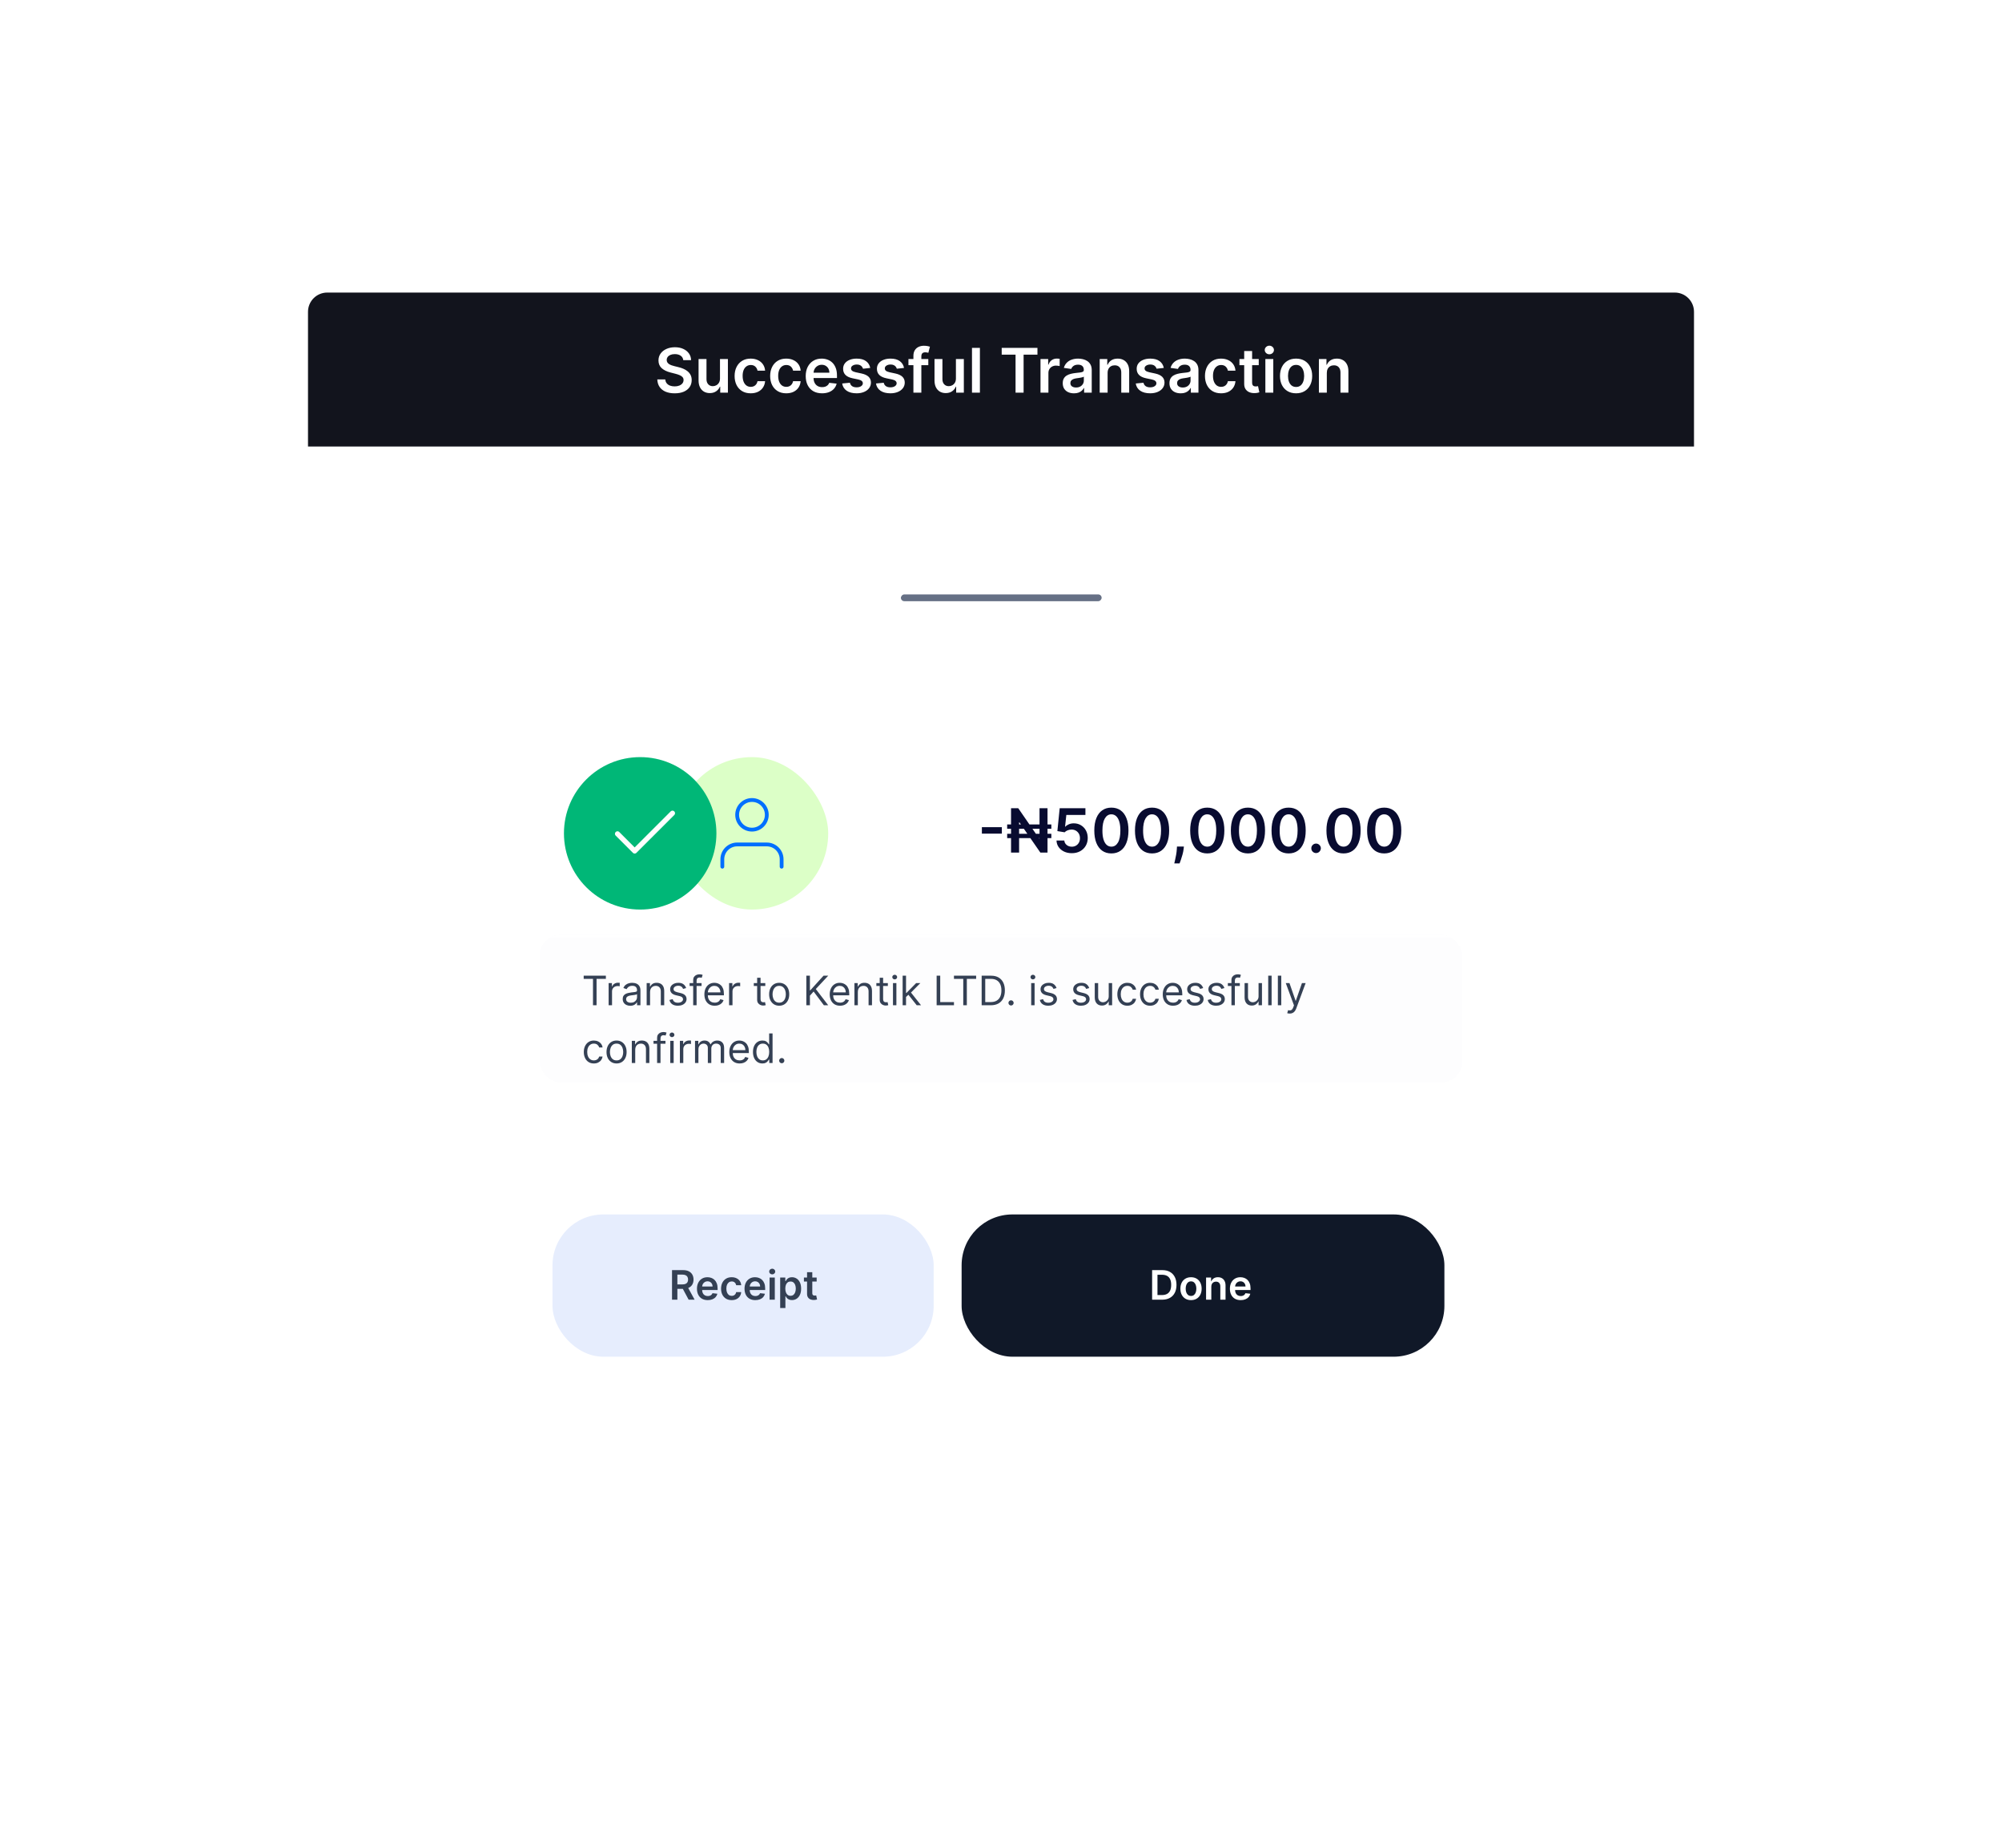 <svg width="520" height="480" viewBox="0 0 520 480" fill="none" xmlns="http://www.w3.org/2000/svg">
<g filter="url(#filter0_d_4108_8885)">
<rect x="80" y="76" width="360" height="320" rx="5" fill="white"/>
</g>
<path d="M80 81C80 78.239 82.239 76 85 76H435C437.761 76 440 78.239 440 81V116H80V81Z" fill="#12141D"/>
<path d="M177.472 93.562C177.419 93.066 177.195 92.68 176.801 92.403C176.411 92.127 175.903 91.989 175.278 91.989C174.839 91.989 174.462 92.055 174.148 92.188C173.833 92.32 173.593 92.5 173.426 92.727C173.259 92.954 173.174 93.214 173.17 93.506C173.17 93.748 173.225 93.958 173.335 94.136C173.449 94.314 173.602 94.466 173.795 94.591C173.989 94.712 174.203 94.814 174.438 94.898C174.672 94.981 174.909 95.051 175.148 95.108L176.239 95.381C176.678 95.483 177.1 95.621 177.506 95.796C177.915 95.97 178.28 96.189 178.602 96.454C178.928 96.72 179.186 97.04 179.375 97.415C179.564 97.79 179.659 98.229 179.659 98.733C179.659 99.415 179.485 100.015 179.136 100.534C178.788 101.049 178.284 101.453 177.625 101.744C176.97 102.032 176.176 102.176 175.244 102.176C174.339 102.176 173.553 102.036 172.886 101.756C172.223 101.475 171.705 101.066 171.33 100.528C170.958 99.99 170.758 99.335 170.727 98.562H172.801C172.831 98.968 172.956 99.305 173.176 99.574C173.396 99.843 173.682 100.044 174.034 100.176C174.39 100.309 174.788 100.375 175.227 100.375C175.686 100.375 176.087 100.307 176.432 100.17C176.78 100.03 177.053 99.837 177.25 99.591C177.447 99.341 177.547 99.049 177.551 98.716C177.547 98.413 177.458 98.163 177.284 97.966C177.11 97.765 176.866 97.599 176.551 97.466C176.241 97.329 175.877 97.208 175.46 97.102L174.136 96.761C173.178 96.515 172.42 96.142 171.864 95.642C171.311 95.138 171.034 94.47 171.034 93.636C171.034 92.951 171.22 92.35 171.591 91.835C171.966 91.32 172.475 90.921 173.119 90.636C173.763 90.349 174.492 90.204 175.307 90.204C176.133 90.204 176.856 90.349 177.477 90.636C178.102 90.921 178.593 91.316 178.949 91.824C179.305 92.328 179.489 92.907 179.5 93.562H177.472ZM187.01 98.329V93.273H189.067V102H187.072V100.449H186.982C186.785 100.937 186.461 101.337 186.01 101.648C185.563 101.958 185.012 102.114 184.357 102.114C183.785 102.114 183.279 101.987 182.839 101.733C182.404 101.475 182.063 101.102 181.817 100.614C181.571 100.121 181.447 99.526 181.447 98.829V93.273H183.504V98.511C183.504 99.064 183.656 99.504 183.959 99.829C184.262 100.155 184.66 100.318 185.152 100.318C185.455 100.318 185.749 100.244 186.033 100.097C186.317 99.949 186.55 99.729 186.732 99.438C186.917 99.142 187.01 98.773 187.01 98.329ZM194.989 102.17C194.117 102.17 193.369 101.979 192.744 101.597C192.123 101.214 191.644 100.686 191.307 100.011C190.973 99.333 190.807 98.553 190.807 97.671C190.807 96.784 190.977 96.002 191.318 95.324C191.659 94.642 192.14 94.112 192.761 93.733C193.386 93.35 194.125 93.159 194.977 93.159C195.686 93.159 196.313 93.29 196.858 93.551C197.407 93.809 197.845 94.174 198.17 94.648C198.496 95.117 198.682 95.667 198.727 96.296H196.761C196.682 95.875 196.492 95.525 196.193 95.244C195.898 94.96 195.502 94.818 195.006 94.818C194.585 94.818 194.216 94.932 193.898 95.159C193.58 95.383 193.331 95.704 193.153 96.125C192.979 96.546 192.892 97.049 192.892 97.636C192.892 98.231 192.979 98.742 193.153 99.171C193.328 99.595 193.572 99.922 193.886 100.153C194.205 100.381 194.578 100.494 195.006 100.494C195.309 100.494 195.58 100.437 195.818 100.324C196.061 100.206 196.263 100.038 196.426 99.818C196.589 99.599 196.701 99.331 196.761 99.017H198.727C198.678 99.635 198.496 100.182 198.182 100.659C197.867 101.133 197.439 101.504 196.898 101.773C196.356 102.038 195.72 102.17 194.989 102.17ZM204.223 102.17C203.352 102.17 202.604 101.979 201.979 101.597C201.357 101.214 200.878 100.686 200.541 100.011C200.208 99.333 200.041 98.553 200.041 97.671C200.041 96.784 200.212 96.002 200.553 95.324C200.893 94.642 201.375 94.112 201.996 93.733C202.621 93.35 203.359 93.159 204.212 93.159C204.92 93.159 205.547 93.29 206.092 93.551C206.642 93.809 207.079 94.174 207.405 94.648C207.731 95.117 207.916 95.667 207.962 96.296H205.996C205.916 95.875 205.727 95.525 205.428 95.244C205.132 94.96 204.736 94.818 204.24 94.818C203.82 94.818 203.45 94.932 203.132 95.159C202.814 95.383 202.566 95.704 202.388 96.125C202.214 96.546 202.126 97.049 202.126 97.636C202.126 98.231 202.214 98.742 202.388 99.171C202.562 99.595 202.806 99.922 203.121 100.153C203.439 100.381 203.812 100.494 204.24 100.494C204.543 100.494 204.814 100.437 205.053 100.324C205.295 100.206 205.498 100.038 205.661 99.818C205.823 99.599 205.935 99.331 205.996 99.017H207.962C207.912 99.635 207.731 100.182 207.416 100.659C207.102 101.133 206.674 101.504 206.132 101.773C205.59 102.038 204.954 102.17 204.223 102.17ZM213.514 102.17C212.639 102.17 211.884 101.989 211.247 101.625C210.615 101.258 210.128 100.739 209.787 100.068C209.446 99.394 209.276 98.6 209.276 97.688C209.276 96.79 209.446 96.002 209.787 95.324C210.132 94.642 210.613 94.112 211.23 93.733C211.848 93.35 212.573 93.159 213.406 93.159C213.944 93.159 214.452 93.246 214.929 93.421C215.41 93.591 215.834 93.856 216.202 94.216C216.573 94.576 216.865 95.034 217.077 95.591C217.289 96.144 217.395 96.803 217.395 97.568V98.199H210.241V96.812H215.423C215.42 96.419 215.334 96.068 215.168 95.761C215.001 95.451 214.768 95.206 214.469 95.028C214.173 94.85 213.829 94.761 213.435 94.761C213.014 94.761 212.645 94.864 212.327 95.068C212.009 95.269 211.76 95.534 211.582 95.864C211.408 96.189 211.319 96.547 211.315 96.938V98.148C211.315 98.655 211.408 99.091 211.594 99.454C211.779 99.814 212.039 100.091 212.372 100.284C212.705 100.473 213.096 100.568 213.543 100.568C213.842 100.568 214.113 100.527 214.355 100.443C214.598 100.356 214.808 100.229 214.986 100.062C215.164 99.896 215.298 99.689 215.389 99.443L217.31 99.659C217.188 100.167 216.957 100.61 216.616 100.989C216.279 101.364 215.848 101.655 215.321 101.864C214.795 102.068 214.192 102.17 213.514 102.17ZM226.033 95.579L224.158 95.784C224.105 95.595 224.012 95.417 223.879 95.25C223.75 95.083 223.576 94.949 223.357 94.847C223.137 94.744 222.868 94.693 222.55 94.693C222.122 94.693 221.762 94.786 221.47 94.972C221.182 95.157 221.04 95.398 221.044 95.693C221.04 95.947 221.133 96.153 221.322 96.312C221.516 96.472 221.834 96.602 222.277 96.704L223.766 97.023C224.591 97.201 225.205 97.483 225.607 97.869C226.012 98.256 226.216 98.761 226.22 99.386C226.216 99.936 226.055 100.42 225.737 100.841C225.423 101.258 224.985 101.583 224.425 101.818C223.864 102.053 223.22 102.17 222.493 102.17C221.425 102.17 220.565 101.947 219.913 101.5C219.262 101.049 218.874 100.422 218.749 99.619L220.754 99.426C220.845 99.82 221.038 100.117 221.334 100.318C221.629 100.519 222.014 100.619 222.487 100.619C222.976 100.619 223.368 100.519 223.663 100.318C223.963 100.117 224.112 99.869 224.112 99.574C224.112 99.324 224.016 99.117 223.822 98.954C223.633 98.792 223.338 98.667 222.936 98.579L221.447 98.267C220.61 98.093 219.991 97.799 219.589 97.386C219.188 96.97 218.989 96.443 218.993 95.807C218.989 95.269 219.135 94.803 219.43 94.409C219.73 94.011 220.144 93.704 220.675 93.489C221.209 93.269 221.824 93.159 222.521 93.159C223.544 93.159 224.349 93.377 224.936 93.812C225.527 94.248 225.893 94.837 226.033 95.579ZM234.814 95.579L232.939 95.784C232.886 95.595 232.793 95.417 232.661 95.25C232.532 95.083 232.357 94.949 232.138 94.847C231.918 94.744 231.649 94.693 231.331 94.693C230.903 94.693 230.543 94.786 230.251 94.972C229.964 95.157 229.821 95.398 229.825 95.693C229.821 95.947 229.914 96.153 230.104 96.312C230.297 96.472 230.615 96.602 231.058 96.704L232.547 97.023C233.373 97.201 233.986 97.483 234.388 97.869C234.793 98.256 234.998 98.761 235.001 99.386C234.998 99.936 234.837 100.42 234.518 100.841C234.204 101.258 233.767 101.583 233.206 101.818C232.645 102.053 232.001 102.17 231.274 102.17C230.206 102.17 229.346 101.947 228.695 101.5C228.043 101.049 227.655 100.422 227.53 99.619L229.536 99.426C229.626 99.82 229.82 100.117 230.115 100.318C230.411 100.519 230.795 100.619 231.268 100.619C231.757 100.619 232.149 100.519 232.445 100.318C232.744 100.117 232.893 99.869 232.893 99.574C232.893 99.324 232.797 99.117 232.604 98.954C232.414 98.792 232.119 98.667 231.717 98.579L230.229 98.267C229.392 98.093 228.772 97.799 228.371 97.386C227.969 96.97 227.77 96.443 227.774 95.807C227.77 95.269 227.916 94.803 228.212 94.409C228.511 94.011 228.926 93.704 229.456 93.489C229.99 93.269 230.606 93.159 231.303 93.159C232.325 93.159 233.13 93.377 233.717 93.812C234.308 94.248 234.674 94.837 234.814 95.579ZM241.118 93.273V94.864H235.959V93.273H241.118ZM237.249 102V92.449C237.249 91.862 237.37 91.373 237.612 90.983C237.858 90.593 238.188 90.301 238.601 90.108C239.014 89.915 239.472 89.818 239.976 89.818C240.332 89.818 240.648 89.847 240.925 89.903C241.201 89.96 241.406 90.011 241.538 90.057L241.129 91.648C241.042 91.621 240.932 91.595 240.8 91.568C240.667 91.538 240.519 91.523 240.357 91.523C239.974 91.523 239.703 91.615 239.544 91.801C239.389 91.983 239.311 92.244 239.311 92.585V102H237.249ZM248.291 98.329V93.273H250.348V102H248.354V100.449H248.263C248.066 100.937 247.742 101.337 247.291 101.648C246.844 101.958 246.293 102.114 245.638 102.114C245.066 102.114 244.56 101.987 244.121 101.733C243.685 101.475 243.344 101.102 243.098 100.614C242.852 100.121 242.729 99.526 242.729 98.829V93.273H244.786V98.511C244.786 99.064 244.937 99.504 245.24 99.829C245.543 100.155 245.941 100.318 246.433 100.318C246.736 100.318 247.03 100.244 247.314 100.097C247.598 99.949 247.831 99.729 248.013 99.438C248.198 99.142 248.291 98.773 248.291 98.329ZM254.52 90.364V102H252.463V90.364H254.52ZM260.183 92.131V90.364H269.467V92.131H265.871V102H263.78V92.131H260.183ZM270.26 102V93.273H272.254V94.727H272.345C272.504 94.224 272.777 93.835 273.163 93.562C273.554 93.286 273.999 93.148 274.499 93.148C274.612 93.148 274.739 93.153 274.879 93.165C275.023 93.172 275.143 93.186 275.237 93.204V95.097C275.15 95.066 275.012 95.04 274.822 95.017C274.637 94.99 274.457 94.977 274.283 94.977C273.908 94.977 273.571 95.059 273.271 95.222C272.976 95.381 272.743 95.602 272.572 95.886C272.402 96.171 272.317 96.498 272.317 96.869V102H270.26ZM278.959 102.176C278.406 102.176 277.908 102.078 277.464 101.881C277.025 101.68 276.677 101.384 276.419 100.994C276.165 100.604 276.038 100.123 276.038 99.551C276.038 99.059 276.129 98.651 276.311 98.329C276.493 98.008 276.741 97.75 277.055 97.557C277.37 97.364 277.724 97.218 278.118 97.119C278.516 97.017 278.927 96.943 279.351 96.898C279.862 96.845 280.277 96.797 280.595 96.756C280.913 96.71 281.144 96.642 281.288 96.551C281.436 96.456 281.51 96.311 281.51 96.114V96.079C281.51 95.651 281.383 95.32 281.129 95.085C280.875 94.85 280.51 94.733 280.033 94.733C279.529 94.733 279.129 94.843 278.834 95.062C278.542 95.282 278.345 95.542 278.243 95.841L276.322 95.568C276.474 95.038 276.724 94.595 277.072 94.239C277.421 93.879 277.847 93.61 278.351 93.432C278.855 93.25 279.411 93.159 280.021 93.159C280.442 93.159 280.86 93.208 281.277 93.307C281.694 93.405 282.074 93.568 282.419 93.796C282.764 94.019 283.04 94.324 283.249 94.71C283.461 95.097 283.567 95.579 283.567 96.159V102H281.589V100.801H281.521C281.396 101.044 281.22 101.271 280.993 101.483C280.769 101.691 280.487 101.86 280.146 101.989C279.809 102.114 279.413 102.176 278.959 102.176ZM279.493 100.665C279.906 100.665 280.264 100.583 280.567 100.42C280.87 100.254 281.103 100.034 281.266 99.761C281.432 99.489 281.516 99.191 281.516 98.869V97.841C281.451 97.894 281.341 97.943 281.186 97.989C281.035 98.034 280.864 98.074 280.675 98.108C280.485 98.142 280.298 98.172 280.112 98.199C279.927 98.225 279.766 98.248 279.629 98.267C279.322 98.309 279.048 98.377 278.805 98.472C278.563 98.566 278.372 98.699 278.232 98.869C278.091 99.036 278.021 99.252 278.021 99.517C278.021 99.896 278.16 100.182 278.436 100.375C278.713 100.568 279.065 100.665 279.493 100.665ZM287.692 96.886V102H285.635V93.273H287.601V94.756H287.703C287.904 94.267 288.224 93.879 288.663 93.591C289.107 93.303 289.654 93.159 290.305 93.159C290.908 93.159 291.432 93.288 291.879 93.546C292.33 93.803 292.679 94.176 292.925 94.665C293.175 95.153 293.298 95.746 293.294 96.443V102H291.237V96.761C291.237 96.178 291.086 95.722 290.783 95.392C290.483 95.062 290.069 94.898 289.538 94.898C289.179 94.898 288.858 94.977 288.578 95.136C288.302 95.292 288.084 95.517 287.925 95.812C287.769 96.108 287.692 96.466 287.692 96.886ZM302.283 95.579L300.408 95.784C300.355 95.595 300.262 95.417 300.129 95.25C300 95.083 299.826 94.949 299.607 94.847C299.387 94.744 299.118 94.693 298.8 94.693C298.372 94.693 298.012 94.786 297.72 94.972C297.432 95.157 297.29 95.398 297.294 95.693C297.29 95.947 297.383 96.153 297.572 96.312C297.766 96.472 298.084 96.602 298.527 96.704L300.016 97.023C300.841 97.201 301.455 97.483 301.857 97.869C302.262 98.256 302.466 98.761 302.47 99.386C302.466 99.936 302.305 100.42 301.987 100.841C301.673 101.258 301.235 101.583 300.675 101.818C300.114 102.053 299.47 102.17 298.743 102.17C297.675 102.17 296.815 101.947 296.163 101.5C295.512 101.049 295.124 100.422 294.999 99.619L297.004 99.426C297.095 99.82 297.288 100.117 297.584 100.318C297.879 100.519 298.264 100.619 298.737 100.619C299.226 100.619 299.618 100.519 299.913 100.318C300.213 100.117 300.362 99.869 300.362 99.574C300.362 99.324 300.266 99.117 300.072 98.954C299.883 98.792 299.588 98.667 299.186 98.579L297.697 98.267C296.86 98.093 296.241 97.799 295.839 97.386C295.438 96.97 295.239 96.443 295.243 95.807C295.239 95.269 295.385 94.803 295.68 94.409C295.98 94.011 296.394 93.704 296.925 93.489C297.459 93.269 298.074 93.159 298.771 93.159C299.794 93.159 300.599 93.377 301.186 93.812C301.777 94.248 302.143 94.837 302.283 95.579ZM306.678 102.176C306.125 102.176 305.626 102.078 305.183 101.881C304.744 101.68 304.395 101.384 304.138 100.994C303.884 100.604 303.757 100.123 303.757 99.551C303.757 99.059 303.848 98.651 304.03 98.329C304.212 98.008 304.46 97.75 304.774 97.557C305.089 97.364 305.443 97.218 305.837 97.119C306.234 97.017 306.645 96.943 307.07 96.898C307.581 96.845 307.996 96.797 308.314 96.756C308.632 96.71 308.863 96.642 309.007 96.551C309.155 96.456 309.229 96.311 309.229 96.114V96.079C309.229 95.651 309.102 95.32 308.848 95.085C308.594 94.85 308.229 94.733 307.751 94.733C307.248 94.733 306.848 94.843 306.553 95.062C306.261 95.282 306.064 95.542 305.962 95.841L304.041 95.568C304.193 95.038 304.443 94.595 304.791 94.239C305.14 93.879 305.566 93.61 306.07 93.432C306.573 93.25 307.13 93.159 307.74 93.159C308.161 93.159 308.579 93.208 308.996 93.307C309.412 93.405 309.793 93.568 310.138 93.796C310.482 94.019 310.759 94.324 310.967 94.71C311.179 95.097 311.286 95.579 311.286 96.159V102H309.308V100.801H309.24C309.115 101.044 308.939 101.271 308.712 101.483C308.488 101.691 308.206 101.86 307.865 101.989C307.528 102.114 307.132 102.176 306.678 102.176ZM307.212 100.665C307.625 100.665 307.982 100.583 308.286 100.42C308.589 100.254 308.821 100.034 308.984 99.761C309.151 99.489 309.234 99.191 309.234 98.869V97.841C309.17 97.894 309.06 97.943 308.905 97.989C308.753 98.034 308.583 98.074 308.393 98.108C308.204 98.142 308.017 98.172 307.831 98.199C307.645 98.225 307.484 98.248 307.348 98.267C307.041 98.309 306.767 98.377 306.524 98.472C306.282 98.566 306.09 98.699 305.95 98.869C305.81 99.036 305.74 99.252 305.74 99.517C305.74 99.896 305.878 100.182 306.155 100.375C306.431 100.568 306.784 100.665 307.212 100.665ZM317.161 102.17C316.289 102.17 315.541 101.979 314.916 101.597C314.295 101.214 313.816 100.686 313.479 100.011C313.145 99.333 312.979 98.553 312.979 97.671C312.979 96.784 313.149 96.002 313.49 95.324C313.831 94.642 314.312 94.112 314.933 93.733C315.558 93.35 316.297 93.159 317.149 93.159C317.857 93.159 318.484 93.29 319.03 93.551C319.579 93.809 320.017 94.174 320.342 94.648C320.668 95.117 320.854 95.667 320.899 96.296H318.933C318.854 95.875 318.664 95.525 318.365 95.244C318.07 94.96 317.674 94.818 317.178 94.818C316.757 94.818 316.388 94.932 316.07 95.159C315.751 95.383 315.503 95.704 315.325 96.125C315.151 96.546 315.064 97.049 315.064 97.636C315.064 98.231 315.151 98.742 315.325 99.171C315.5 99.595 315.744 99.922 316.058 100.153C316.376 100.381 316.75 100.494 317.178 100.494C317.481 100.494 317.751 100.437 317.99 100.324C318.232 100.206 318.435 100.038 318.598 99.818C318.761 99.599 318.873 99.331 318.933 99.017H320.899C320.85 99.635 320.668 100.182 320.354 100.659C320.039 101.133 319.611 101.504 319.07 101.773C318.528 102.038 317.892 102.17 317.161 102.17ZM326.946 93.273V94.864H321.929V93.273H326.946ZM323.168 91.182H325.224V99.375C325.224 99.651 325.266 99.864 325.349 100.011C325.437 100.155 325.55 100.254 325.69 100.307C325.83 100.36 325.986 100.386 326.156 100.386C326.285 100.386 326.402 100.377 326.509 100.358C326.618 100.339 326.702 100.322 326.759 100.307L327.105 101.915C326.995 101.953 326.838 101.994 326.634 102.04C326.433 102.085 326.187 102.112 325.895 102.119C325.38 102.134 324.916 102.057 324.503 101.886C324.09 101.712 323.762 101.443 323.52 101.08C323.281 100.716 323.164 100.261 323.168 99.716V91.182ZM328.666 102V93.273H330.723V102H328.666ZM329.7 92.034C329.375 92.034 329.094 91.926 328.859 91.71C328.625 91.49 328.507 91.227 328.507 90.921C328.507 90.61 328.625 90.347 328.859 90.131C329.094 89.911 329.375 89.801 329.7 89.801C330.03 89.801 330.31 89.911 330.541 90.131C330.776 90.347 330.893 90.61 330.893 90.921C330.893 91.227 330.776 91.49 330.541 91.71C330.31 91.926 330.03 92.034 329.7 92.034ZM336.645 102.17C335.793 102.17 335.054 101.983 334.429 101.608C333.804 101.233 333.319 100.708 332.974 100.034C332.634 99.36 332.463 98.572 332.463 97.671C332.463 96.769 332.634 95.979 332.974 95.301C333.319 94.623 333.804 94.097 334.429 93.722C335.054 93.347 335.793 93.159 336.645 93.159C337.497 93.159 338.236 93.347 338.861 93.722C339.486 94.097 339.969 94.623 340.31 95.301C340.654 95.979 340.827 96.769 340.827 97.671C340.827 98.572 340.654 99.36 340.31 100.034C339.969 100.708 339.486 101.233 338.861 101.608C338.236 101.983 337.497 102.17 336.645 102.17ZM336.656 100.523C337.118 100.523 337.505 100.396 337.815 100.142C338.126 99.885 338.357 99.54 338.509 99.108C338.664 98.676 338.741 98.195 338.741 97.665C338.741 97.131 338.664 96.648 338.509 96.216C338.357 95.78 338.126 95.434 337.815 95.176C337.505 94.919 337.118 94.79 336.656 94.79C336.183 94.79 335.789 94.919 335.474 95.176C335.164 95.434 334.931 95.78 334.776 96.216C334.624 96.648 334.548 97.131 334.548 97.665C334.548 98.195 334.624 98.676 334.776 99.108C334.931 99.54 335.164 99.885 335.474 100.142C335.789 100.396 336.183 100.523 336.656 100.523ZM344.629 96.886V102H342.572V93.273H344.538V94.756H344.641C344.841 94.267 345.161 93.879 345.601 93.591C346.044 93.303 346.591 93.159 347.243 93.159C347.845 93.159 348.37 93.288 348.817 93.546C349.268 93.803 349.616 94.176 349.862 94.665C350.112 95.153 350.235 95.746 350.232 96.443V102H348.175V96.761C348.175 96.178 348.023 95.722 347.72 95.392C347.421 95.062 347.006 94.898 346.476 94.898C346.116 94.898 345.796 94.977 345.516 95.136C345.239 95.292 345.021 95.517 344.862 95.812C344.707 96.108 344.629 96.466 344.629 96.886Z" fill="white"/>
<g filter="url(#filter1_dd_4108_8885)">
<rect x="128" y="145.2" width="264" height="204.6" rx="29.04" fill="white"/>
<rect x="175.52" y="178.2" width="39.6" height="39.6" rx="19.8" fill="#DCFFC7"/>
<path d="M203.019 206.663V204.738C203.019 203.717 202.614 202.738 201.892 202.016C201.169 201.294 200.19 200.888 199.169 200.888H191.469C190.448 200.888 189.469 201.294 188.747 202.016C188.025 202.738 187.619 203.717 187.619 204.738V206.663M199.169 193.188C199.169 195.314 197.445 197.038 195.319 197.038C193.193 197.038 191.469 195.314 191.469 193.188C191.469 191.062 193.193 189.338 195.319 189.338C197.445 189.338 199.169 191.062 199.169 193.188Z" stroke="#006FFF" stroke-width="0.99" stroke-linecap="round" stroke-linejoin="round"/>
<g clip-path="url(#clip0_4108_8885)">
<path d="M166.28 217.8C177.216 217.8 186.08 208.935 186.08 198C186.08 187.065 177.216 178.2 166.28 178.2C155.345 178.2 146.48 187.065 146.48 198C146.48 208.935 155.345 217.8 166.28 217.8Z" fill="#00B777"/>
<path d="M166.279 213.84C175.028 213.84 182.119 206.748 182.119 198C182.119 189.252 175.028 182.16 166.279 182.16C157.531 182.16 150.439 189.252 150.439 198C150.439 206.748 157.531 213.84 166.279 213.84Z" fill="#00B777"/>
<path d="M174.67 192.771L164.85 202.59L160.387 198.127" stroke="white" stroke-width="1.32" stroke-linecap="round" stroke-linejoin="round"/>
</g>
<path d="M260.22 196.402V198.078H255.034V196.402H260.22ZM273.077 195.687V196.812H261.602V195.687H273.077ZM273.077 198.117V199.242H261.602V198.117H273.077ZM272.082 191.48V203H270.226L264.792 195.153H264.702V203H262.609V191.48H264.482L269.899 199.332H270.006V191.48H272.082ZM278.394 203.157C277.644 203.157 276.973 203.017 276.381 202.736C275.788 202.451 275.318 202.061 274.969 201.566C274.624 201.071 274.44 200.504 274.418 199.867H276.443C276.48 200.339 276.684 200.726 277.056 201.026C277.427 201.322 277.873 201.47 278.394 201.47C278.803 201.47 279.167 201.376 279.486 201.189C279.804 201.001 280.056 200.741 280.239 200.407C280.423 200.073 280.513 199.692 280.509 199.265C280.513 198.83 280.421 198.444 280.234 198.106C280.046 197.769 279.789 197.504 279.463 197.313C279.137 197.118 278.762 197.021 278.338 197.021C277.993 197.017 277.654 197.081 277.32 197.212C276.986 197.343 276.722 197.516 276.527 197.729L274.643 197.42L275.244 191.48H281.927V193.224H276.971L276.639 196.278H276.707C276.921 196.027 277.223 195.819 277.613 195.654C278.003 195.485 278.43 195.401 278.895 195.401C279.593 195.401 280.215 195.566 280.763 195.896C281.31 196.222 281.741 196.672 282.056 197.246C282.371 197.819 282.529 198.476 282.529 199.214C282.529 199.976 282.353 200.654 282 201.251C281.651 201.843 281.166 202.31 280.543 202.651C279.924 202.989 279.208 203.157 278.394 203.157ZM288.671 203.219C287.745 203.219 286.95 202.985 286.286 202.516C285.626 202.044 285.118 201.363 284.762 200.474C284.409 199.582 284.233 198.507 284.233 197.251C284.237 195.995 284.415 194.926 284.768 194.045C285.124 193.16 285.632 192.485 286.292 192.02C286.956 191.555 287.749 191.322 288.671 191.322C289.594 191.322 290.387 191.555 291.051 192.02C291.714 192.485 292.223 193.16 292.575 194.045C292.931 194.93 293.109 195.999 293.109 197.251C293.109 198.511 292.931 199.587 292.575 200.48C292.223 201.369 291.714 202.047 291.051 202.516C290.391 202.985 289.598 203.219 288.671 203.219ZM288.671 201.459C289.391 201.459 289.959 201.104 290.376 200.396C290.796 199.683 291.006 198.635 291.006 197.251C291.006 196.336 290.91 195.567 290.719 194.945C290.528 194.322 290.258 193.854 289.909 193.539C289.56 193.22 289.148 193.061 288.671 193.061C287.955 193.061 287.389 193.417 286.973 194.129C286.556 194.838 286.346 195.879 286.343 197.251C286.339 198.17 286.431 198.942 286.618 199.569C286.809 200.195 287.079 200.667 287.428 200.986C287.777 201.301 288.191 201.459 288.671 201.459ZM299.236 203.219C298.31 203.219 297.515 202.985 296.851 202.516C296.191 202.044 295.683 201.363 295.327 200.474C294.975 199.582 294.798 198.507 294.798 197.251C294.802 195.995 294.98 194.926 295.333 194.045C295.689 193.16 296.197 192.485 296.857 192.02C297.521 191.555 298.314 191.322 299.236 191.322C300.159 191.322 300.952 191.555 301.616 192.02C302.28 192.485 302.788 193.16 303.14 194.045C303.496 194.93 303.675 195.999 303.675 197.251C303.675 198.511 303.496 199.587 303.14 200.48C302.788 201.369 302.28 202.047 301.616 202.516C300.956 202.985 300.163 203.219 299.236 203.219ZM299.236 201.459C299.956 201.459 300.525 201.104 300.941 200.396C301.361 199.683 301.571 198.635 301.571 197.251C301.571 196.336 301.475 195.567 301.284 194.945C301.093 194.322 300.823 193.854 300.474 193.539C300.125 193.22 299.713 193.061 299.236 193.061C298.52 193.061 297.954 193.417 297.538 194.129C297.121 194.838 296.911 195.879 296.908 197.251C296.904 198.17 296.996 198.942 297.183 199.569C297.375 200.195 297.645 200.667 297.993 200.986C298.342 201.301 298.756 201.459 299.236 201.459ZM307.508 201.425L307.435 202.044C307.382 202.516 307.289 202.996 307.154 203.484C307.022 203.975 306.884 204.427 306.737 204.839C306.591 205.252 306.473 205.576 306.383 205.813H305.011C305.063 205.584 305.134 205.273 305.224 204.879C305.318 204.485 305.408 204.043 305.494 203.551C305.581 203.06 305.639 202.561 305.669 202.055L305.708 201.425H307.508ZM313.576 203.219C312.65 203.219 311.855 202.985 311.191 202.516C310.531 202.044 310.023 201.363 309.667 200.474C309.314 199.582 309.138 198.507 309.138 197.251C309.142 195.995 309.32 194.926 309.672 194.045C310.029 193.16 310.537 192.485 311.197 192.02C311.86 191.555 312.654 191.322 313.576 191.322C314.499 191.322 315.292 191.555 315.955 192.02C316.619 192.485 317.127 193.16 317.48 194.045C317.836 194.93 318.014 195.999 318.014 197.251C318.014 198.511 317.836 199.587 317.48 200.48C317.127 201.369 316.619 202.047 315.955 202.516C315.295 202.985 314.502 203.219 313.576 203.219ZM313.576 201.459C314.296 201.459 314.864 201.104 315.28 200.396C315.7 199.683 315.91 198.635 315.91 197.251C315.91 196.336 315.815 195.567 315.624 194.945C315.432 194.322 315.162 193.854 314.814 193.539C314.465 193.22 314.052 193.061 313.576 193.061C312.86 193.061 312.294 193.417 311.877 194.129C311.461 194.838 311.251 195.879 311.247 197.251C311.244 198.17 311.335 198.942 311.523 199.569C311.714 200.195 311.984 200.667 312.333 200.986C312.682 201.301 313.096 201.459 313.576 201.459ZM324.141 203.219C323.215 203.219 322.42 202.985 321.756 202.516C321.096 202.044 320.588 201.363 320.232 200.474C319.879 199.582 319.703 198.507 319.703 197.251C319.707 195.995 319.885 194.926 320.237 194.045C320.594 193.16 321.102 192.485 321.762 192.02C322.426 191.555 323.219 191.322 324.141 191.322C325.064 191.322 325.857 191.555 326.521 192.02C327.184 192.485 327.692 193.16 328.045 194.045C328.401 194.93 328.579 195.999 328.579 197.251C328.579 198.511 328.401 199.587 328.045 200.48C327.692 201.369 327.184 202.047 326.521 202.516C325.861 202.985 325.067 203.219 324.141 203.219ZM324.141 201.459C324.861 201.459 325.429 201.104 325.846 200.396C326.266 199.683 326.476 198.635 326.476 197.251C326.476 196.336 326.38 195.567 326.189 194.945C325.997 194.322 325.727 193.854 325.379 193.539C325.03 193.22 324.617 193.061 324.141 193.061C323.425 193.061 322.859 193.417 322.442 194.129C322.026 194.838 321.816 195.879 321.812 197.251C321.809 198.17 321.901 198.942 322.088 199.569C322.279 200.195 322.549 200.667 322.898 200.986C323.247 201.301 323.661 201.459 324.141 201.459ZM334.706 203.219C333.78 203.219 332.985 202.985 332.321 202.516C331.661 202.044 331.153 201.363 330.797 200.474C330.444 199.582 330.268 198.507 330.268 197.251C330.272 195.995 330.45 194.926 330.803 194.045C331.159 193.16 331.667 192.485 332.327 192.02C332.991 191.555 333.784 191.322 334.706 191.322C335.629 191.322 336.422 191.555 337.086 192.02C337.749 192.485 338.258 193.16 338.61 194.045C338.966 194.93 339.144 195.999 339.144 197.251C339.144 198.511 338.966 199.587 338.61 200.48C338.258 201.369 337.749 202.047 337.086 202.516C336.426 202.985 335.633 203.219 334.706 203.219ZM334.706 201.459C335.426 201.459 335.994 201.104 336.411 200.396C336.831 199.683 337.041 198.635 337.041 197.251C337.041 196.336 336.945 195.567 336.754 194.945C336.563 194.322 336.293 193.854 335.944 193.539C335.595 193.22 335.183 193.061 334.706 193.061C333.99 193.061 333.424 193.417 333.008 194.129C332.591 194.838 332.381 195.879 332.378 197.251C332.374 198.17 332.466 198.942 332.653 199.569C332.844 200.195 333.114 200.667 333.463 200.986C333.812 201.301 334.226 201.459 334.706 201.459ZM341.842 203.124C341.5 203.124 341.208 203.004 340.964 202.764C340.72 202.524 340.6 202.231 340.604 201.886C340.6 201.549 340.72 201.26 340.964 201.02C341.208 200.78 341.5 200.66 341.842 200.66C342.172 200.66 342.459 200.78 342.702 201.02C342.95 201.26 343.075 201.549 343.079 201.886C343.075 202.115 343.015 202.323 342.899 202.511C342.787 202.698 342.637 202.848 342.449 202.961C342.265 203.069 342.063 203.124 341.842 203.124ZM348.969 203.219C348.042 203.219 347.247 202.985 346.584 202.516C345.924 202.044 345.415 201.363 345.059 200.474C344.707 199.582 344.53 198.507 344.53 197.251C344.534 195.995 344.712 194.926 345.065 194.045C345.421 193.16 345.929 192.485 346.589 192.02C347.253 191.555 348.046 191.322 348.969 191.322C349.891 191.322 350.684 191.555 351.348 192.02C352.012 192.485 352.52 193.16 352.872 194.045C353.229 194.93 353.407 195.999 353.407 197.251C353.407 198.511 353.229 199.587 352.872 200.48C352.52 201.369 352.012 202.047 351.348 202.516C350.688 202.985 349.895 203.219 348.969 203.219ZM348.969 201.459C349.689 201.459 350.257 201.104 350.673 200.396C351.093 199.683 351.303 198.635 351.303 197.251C351.303 196.336 351.207 195.567 351.016 194.945C350.825 194.322 350.555 193.854 350.206 193.539C349.857 193.22 349.445 193.061 348.969 193.061C348.252 193.061 347.686 193.417 347.27 194.129C346.854 194.838 346.644 195.879 346.64 197.251C346.636 198.17 346.728 198.942 346.915 199.569C347.107 200.195 347.377 200.667 347.725 200.986C348.074 201.301 348.489 201.459 348.969 201.459ZM359.534 203.219C358.607 203.219 357.812 202.985 357.149 202.516C356.489 202.044 355.981 201.363 355.624 200.474C355.272 199.582 355.096 198.507 355.096 197.251C355.099 195.995 355.277 194.926 355.63 194.045C355.986 193.16 356.494 192.485 357.154 192.02C357.818 191.555 358.611 191.322 359.534 191.322C360.456 191.322 361.249 191.555 361.913 192.02C362.577 192.485 363.085 193.16 363.437 194.045C363.794 194.93 363.972 195.999 363.972 197.251C363.972 198.511 363.794 199.587 363.437 200.48C363.085 201.369 362.577 202.047 361.913 202.516C361.253 202.985 360.46 203.219 359.534 203.219ZM359.534 201.459C360.254 201.459 360.822 201.104 361.238 200.396C361.658 199.683 361.868 198.635 361.868 197.251C361.868 196.336 361.772 195.567 361.581 194.945C361.39 194.322 361.12 193.854 360.771 193.539C360.422 193.22 360.01 193.061 359.534 193.061C358.817 193.061 358.251 193.417 357.835 194.129C357.419 194.838 357.209 195.879 357.205 197.251C357.201 198.17 357.293 198.942 357.481 199.569C357.672 200.195 357.942 200.667 358.291 200.986C358.639 201.301 359.054 201.459 359.534 201.459Z" fill="#080B30"/>
<g clip-path="url(#clip1_4108_8885)">
<rect x="140.209" y="224.4" width="239.58" height="38.28" rx="5.28" fill="#F8F8FA" fill-opacity="0.2"/>
<rect width="264.66" height="0.66" transform="translate(140.209 224.401)" fill="white"/>
<path d="M151.608 235.806V234.981H157.368V235.806H154.953V242.661H154.023V235.806H151.608ZM158.085 242.661V236.901H158.94V237.771H159C159.105 237.486 159.295 237.255 159.57 237.077C159.845 236.9 160.155 236.811 160.5 236.811C160.565 236.811 160.646 236.812 160.744 236.815C160.841 236.817 160.915 236.821 160.965 236.826V237.726C160.935 237.719 160.866 237.707 160.759 237.692C160.654 237.675 160.542 237.666 160.425 237.666C160.145 237.666 159.895 237.725 159.675 237.842C159.457 237.957 159.285 238.117 159.157 238.322C159.032 238.525 158.97 238.756 158.97 239.016V242.661H158.085ZM163.709 242.796C163.344 242.796 163.013 242.727 162.715 242.59C162.418 242.45 162.181 242.249 162.006 241.986C161.831 241.721 161.744 241.401 161.744 241.026C161.744 240.696 161.809 240.429 161.939 240.224C162.069 240.016 162.243 239.854 162.46 239.736C162.678 239.619 162.918 239.531 163.18 239.474C163.445 239.414 163.711 239.366 163.979 239.331C164.329 239.286 164.613 239.252 164.83 239.23C165.05 239.205 165.21 239.164 165.31 239.106C165.413 239.049 165.464 238.949 165.464 238.806V238.776C165.464 238.406 165.363 238.119 165.16 237.914C164.96 237.709 164.656 237.606 164.249 237.606C163.826 237.606 163.495 237.699 163.255 237.884C163.015 238.069 162.846 238.266 162.749 238.476L161.909 238.176C162.059 237.826 162.259 237.554 162.509 237.359C162.761 237.161 163.036 237.024 163.334 236.946C163.634 236.866 163.929 236.826 164.219 236.826C164.404 236.826 164.616 236.849 164.856 236.894C165.099 236.936 165.333 237.025 165.558 237.16C165.785 237.295 165.974 237.499 166.124 237.771C166.274 238.044 166.349 238.409 166.349 238.866V242.661H165.464V241.881H165.419C165.359 242.006 165.259 242.14 165.119 242.282C164.979 242.425 164.793 242.546 164.56 242.646C164.328 242.746 164.044 242.796 163.709 242.796ZM163.844 242.001C164.194 242.001 164.489 241.932 164.729 241.795C164.971 241.657 165.154 241.48 165.276 241.262C165.401 241.045 165.464 240.816 165.464 240.576V239.766C165.426 239.811 165.344 239.852 165.216 239.89C165.091 239.925 164.946 239.956 164.781 239.984C164.619 240.009 164.46 240.031 164.305 240.051C164.153 240.069 164.029 240.084 163.934 240.096C163.704 240.126 163.489 240.175 163.289 240.242C163.091 240.307 162.931 240.406 162.809 240.539C162.689 240.669 162.629 240.846 162.629 241.071C162.629 241.379 162.743 241.611 162.97 241.769C163.2 241.924 163.491 242.001 163.844 242.001ZM168.849 239.196V242.661H167.964V236.901H168.819V237.801H168.894C169.029 237.509 169.234 237.274 169.509 237.096C169.784 236.916 170.139 236.826 170.574 236.826C170.964 236.826 171.305 236.906 171.598 237.066C171.89 237.224 172.118 237.464 172.28 237.786C172.443 238.106 172.524 238.511 172.524 239.001V242.661H171.639V239.061C171.639 238.609 171.522 238.256 171.287 238.004C171.052 237.749 170.729 237.621 170.319 237.621C170.037 237.621 169.784 237.682 169.562 237.805C169.342 237.927 169.168 238.106 169.04 238.341C168.913 238.576 168.849 238.861 168.849 239.196ZM178.221 238.191L177.426 238.416C177.376 238.284 177.303 238.155 177.205 238.03C177.11 237.902 176.98 237.797 176.815 237.715C176.65 237.632 176.439 237.591 176.181 237.591C175.829 237.591 175.535 237.672 175.3 237.835C175.068 237.995 174.951 238.199 174.951 238.446C174.951 238.666 175.031 238.84 175.191 238.967C175.351 239.095 175.601 239.201 175.941 239.286L176.796 239.496C177.311 239.621 177.695 239.812 177.948 240.07C178.2 240.325 178.326 240.654 178.326 241.056C178.326 241.386 178.231 241.681 178.041 241.941C177.854 242.201 177.591 242.406 177.254 242.556C176.916 242.706 176.524 242.781 176.076 242.781C175.489 242.781 175.003 242.654 174.618 242.399C174.233 242.144 173.989 241.771 173.886 241.281L174.726 241.071C174.806 241.381 174.958 241.614 175.18 241.769C175.405 241.924 175.699 242.001 176.061 242.001C176.474 242.001 176.801 241.914 177.044 241.739C177.289 241.561 177.411 241.349 177.411 241.101C177.411 240.901 177.341 240.734 177.201 240.599C177.061 240.461 176.846 240.359 176.556 240.291L175.596 240.066C175.069 239.941 174.681 239.747 174.434 239.485C174.189 239.22 174.066 238.889 174.066 238.491C174.066 238.166 174.158 237.879 174.34 237.629C174.525 237.379 174.776 237.182 175.094 237.04C175.414 236.897 175.776 236.826 176.181 236.826C176.751 236.826 177.199 236.951 177.524 237.201C177.851 237.451 178.084 237.781 178.221 238.191ZM182.224 236.901V237.651H179.119V236.901H182.224ZM180.049 242.661V236.106C180.049 235.776 180.126 235.501 180.281 235.281C180.436 235.061 180.637 234.896 180.885 234.786C181.132 234.676 181.394 234.621 181.669 234.621C181.886 234.621 182.064 234.639 182.201 234.674C182.339 234.709 182.441 234.741 182.509 234.771L182.254 235.536C182.209 235.521 182.146 235.502 182.066 235.48C181.989 235.457 181.886 235.446 181.759 235.446C181.466 235.446 181.255 235.52 181.125 235.667C180.997 235.815 180.934 236.031 180.934 236.316V242.661H180.049ZM185.642 242.781C185.087 242.781 184.608 242.659 184.205 242.414C183.805 242.166 183.497 241.821 183.279 241.379C183.064 240.934 182.957 240.416 182.957 239.826C182.957 239.236 183.064 238.716 183.279 238.266C183.497 237.814 183.799 237.461 184.187 237.209C184.577 236.954 185.032 236.826 185.552 236.826C185.852 236.826 186.148 236.876 186.44 236.976C186.733 237.076 186.999 237.239 187.239 237.464C187.479 237.686 187.67 237.981 187.813 238.349C187.955 238.716 188.027 239.169 188.027 239.706V240.081H183.587V239.316H187.127C187.127 238.991 187.062 238.701 186.932 238.446C186.804 238.191 186.622 237.99 186.384 237.842C186.149 237.695 185.872 237.621 185.552 237.621C185.199 237.621 184.894 237.709 184.637 237.884C184.382 238.056 184.185 238.281 184.048 238.559C183.91 238.836 183.842 239.134 183.842 239.451V239.961C183.842 240.396 183.917 240.765 184.067 241.067C184.219 241.367 184.43 241.596 184.7 241.754C184.97 241.909 185.284 241.986 185.642 241.986C185.874 241.986 186.084 241.954 186.272 241.889C186.462 241.821 186.625 241.721 186.763 241.589C186.9 241.454 187.007 241.286 187.082 241.086L187.937 241.326C187.847 241.616 187.695 241.871 187.483 242.091C187.27 242.309 187.008 242.479 186.695 242.601C186.383 242.721 186.032 242.781 185.642 242.781ZM189.373 242.661V236.901H190.228V237.771H190.288C190.393 237.486 190.583 237.255 190.858 237.077C191.133 236.9 191.443 236.811 191.788 236.811C191.853 236.811 191.934 236.812 192.032 236.815C192.129 236.817 192.203 236.821 192.253 236.826V237.726C192.223 237.719 192.154 237.707 192.047 237.692C191.942 237.675 191.83 237.666 191.713 237.666C191.433 237.666 191.183 237.725 190.963 237.842C190.745 237.957 190.573 238.117 190.445 238.322C190.32 238.525 190.258 238.756 190.258 239.016V242.661H189.373ZM198.777 236.901V237.651H195.792V236.901H198.777ZM196.662 235.521H197.547V241.011C197.547 241.261 197.583 241.449 197.656 241.574C197.731 241.696 197.826 241.779 197.941 241.821C198.058 241.861 198.182 241.881 198.312 241.881C198.41 241.881 198.49 241.876 198.552 241.866C198.615 241.854 198.665 241.844 198.702 241.836L198.882 242.631C198.822 242.654 198.738 242.676 198.631 242.699C198.523 242.724 198.387 242.736 198.222 242.736C197.972 242.736 197.727 242.682 197.487 242.575C197.25 242.467 197.052 242.304 196.895 242.084C196.74 241.864 196.662 241.586 196.662 241.251V235.521ZM202.386 242.781C201.866 242.781 201.41 242.657 201.018 242.41C200.628 242.162 200.323 241.816 200.103 241.371C199.885 240.926 199.776 240.406 199.776 239.811C199.776 239.211 199.885 238.687 200.103 238.24C200.323 237.792 200.628 237.445 201.018 237.197C201.41 236.95 201.866 236.826 202.386 236.826C202.906 236.826 203.361 236.95 203.751 237.197C204.144 237.445 204.449 237.792 204.666 238.24C204.886 238.687 204.996 239.211 204.996 239.811C204.996 240.406 204.886 240.926 204.666 241.371C204.449 241.816 204.144 242.162 203.751 242.41C203.361 242.657 202.906 242.781 202.386 242.781ZM202.386 241.986C202.781 241.986 203.106 241.885 203.361 241.682C203.616 241.48 203.805 241.214 203.928 240.884C204.05 240.554 204.111 240.196 204.111 239.811C204.111 239.426 204.05 239.067 203.928 238.735C203.805 238.402 203.616 238.134 203.361 237.929C203.106 237.724 202.781 237.621 202.386 237.621C201.991 237.621 201.666 237.724 201.411 237.929C201.156 238.134 200.968 238.402 200.845 238.735C200.723 239.067 200.661 239.426 200.661 239.811C200.661 240.196 200.723 240.554 200.845 240.884C200.968 241.214 201.156 241.48 201.411 241.682C201.666 241.885 201.991 241.986 202.386 241.986ZM209.437 242.661V234.981H210.367V238.791H210.457L213.907 234.981H215.122L211.897 238.446L215.122 242.661H213.997L211.327 239.091L210.367 240.171V242.661H209.437ZM218.198 242.781C217.643 242.781 217.165 242.659 216.762 242.414C216.362 242.166 216.053 241.821 215.836 241.379C215.621 240.934 215.513 240.416 215.513 239.826C215.513 239.236 215.621 238.716 215.836 238.266C216.053 237.814 216.356 237.461 216.743 237.209C217.133 236.954 217.588 236.826 218.108 236.826C218.408 236.826 218.705 236.876 218.997 236.976C219.29 237.076 219.556 237.239 219.796 237.464C220.036 237.686 220.227 237.981 220.37 238.349C220.512 238.716 220.583 239.169 220.583 239.706V240.081H216.143V239.316H219.683C219.683 238.991 219.618 238.701 219.488 238.446C219.361 238.191 219.178 237.99 218.941 237.842C218.706 237.695 218.428 237.621 218.108 237.621C217.756 237.621 217.451 237.709 217.193 237.884C216.938 238.056 216.742 238.281 216.605 238.559C216.467 238.836 216.398 239.134 216.398 239.451V239.961C216.398 240.396 216.473 240.765 216.623 241.067C216.776 241.367 216.987 241.596 217.257 241.754C217.527 241.909 217.841 241.986 218.198 241.986C218.431 241.986 218.641 241.954 218.828 241.889C219.018 241.821 219.182 241.721 219.32 241.589C219.457 241.454 219.563 241.286 219.638 241.086L220.493 241.326C220.403 241.616 220.252 241.871 220.04 242.091C219.827 242.309 219.565 242.479 219.252 242.601C218.94 242.721 218.588 242.781 218.198 242.781ZM222.815 239.196V242.661H221.93V236.901H222.785V237.801H222.86C222.995 237.509 223.2 237.274 223.475 237.096C223.75 236.916 224.105 236.826 224.54 236.826C224.93 236.826 225.271 236.906 225.563 237.066C225.856 237.224 226.083 237.464 226.246 237.786C226.408 238.106 226.49 238.511 226.49 239.001V242.661H225.605V239.061C225.605 238.609 225.487 238.256 225.252 238.004C225.017 237.749 224.695 237.621 224.285 237.621C224.002 237.621 223.75 237.682 223.527 237.805C223.307 237.927 223.133 238.106 223.006 238.341C222.878 238.576 222.815 238.861 222.815 239.196ZM230.612 236.901V237.651H227.627V236.901H230.612ZM228.497 235.521H229.382V241.011C229.382 241.261 229.418 241.449 229.49 241.574C229.565 241.696 229.66 241.779 229.775 241.821C229.893 241.861 230.017 241.881 230.147 241.881C230.244 241.881 230.324 241.876 230.387 241.866C230.449 241.854 230.499 241.844 230.537 241.836L230.717 242.631C230.657 242.654 230.573 242.676 230.465 242.699C230.358 242.724 230.222 242.736 230.057 242.736C229.807 242.736 229.562 242.682 229.322 242.575C229.084 242.467 228.887 242.304 228.729 242.084C228.574 241.864 228.497 241.586 228.497 241.251V235.521ZM231.943 242.661V236.901H232.828V242.661H231.943ZM232.393 235.941C232.22 235.941 232.072 235.882 231.947 235.765C231.824 235.647 231.763 235.506 231.763 235.341C231.763 235.176 231.824 235.035 231.947 234.917C232.072 234.8 232.22 234.741 232.393 234.741C232.565 234.741 232.713 234.8 232.835 234.917C232.96 235.035 233.023 235.176 233.023 235.341C233.023 235.506 232.96 235.647 232.835 235.765C232.713 235.882 232.565 235.941 232.393 235.941ZM235.274 240.561L235.259 239.466H235.439L237.959 236.901H239.054L236.369 239.616H236.294L235.274 240.561ZM234.449 242.661V234.981H235.334V242.661H234.449ZM238.109 242.661L235.859 239.811L236.489 239.196L239.234 242.661H238.109ZM243.283 242.661V234.981H244.213V241.836H247.783V242.661H243.283ZM247.782 235.806V234.981H253.542V235.806H251.127V242.661H250.197V235.806H247.782ZM257.347 242.661H254.977V234.981H257.452C258.197 234.981 258.835 235.135 259.365 235.442C259.895 235.747 260.301 236.186 260.584 236.759C260.866 237.329 261.007 238.011 261.007 238.806C261.007 239.606 260.865 240.295 260.58 240.872C260.295 241.447 259.88 241.89 259.335 242.2C258.79 242.507 258.127 242.661 257.347 242.661ZM255.907 241.836H257.287C257.922 241.836 258.449 241.714 258.866 241.469C259.284 241.224 259.595 240.875 259.8 240.422C260.005 239.97 260.107 239.431 260.107 238.806C260.107 238.186 260.006 237.652 259.804 237.205C259.601 236.755 259.299 236.41 258.896 236.17C258.494 235.927 257.992 235.806 257.392 235.806H255.907V241.836ZM262.608 242.721C262.423 242.721 262.264 242.655 262.131 242.522C261.999 242.39 261.933 242.231 261.933 242.046C261.933 241.861 261.999 241.702 262.131 241.57C262.264 241.437 262.423 241.371 262.608 241.371C262.793 241.371 262.951 241.437 263.084 241.57C263.216 241.702 263.283 241.861 263.283 242.046C263.283 242.169 263.251 242.281 263.189 242.384C263.129 242.486 263.048 242.569 262.945 242.631C262.845 242.691 262.733 242.721 262.608 242.721ZM267.841 242.661V236.901H268.726V242.661H267.841ZM268.291 235.941C268.118 235.941 267.97 235.882 267.845 235.765C267.722 235.647 267.661 235.506 267.661 235.341C267.661 235.176 267.722 235.035 267.845 234.917C267.97 234.8 268.118 234.741 268.291 234.741C268.463 234.741 268.611 234.8 268.733 234.917C268.858 235.035 268.921 235.176 268.921 235.341C268.921 235.506 268.858 235.647 268.733 235.765C268.611 235.882 268.463 235.941 268.291 235.941ZM274.427 238.191L273.632 238.416C273.582 238.284 273.508 238.155 273.41 238.03C273.315 237.902 273.185 237.797 273.02 237.715C272.855 237.632 272.644 237.591 272.387 237.591C272.034 237.591 271.74 237.672 271.505 237.835C271.273 237.995 271.157 238.199 271.157 238.446C271.157 238.666 271.237 238.84 271.397 238.967C271.557 239.095 271.807 239.201 272.147 239.286L273.002 239.496C273.517 239.621 273.9 239.812 274.153 240.07C274.405 240.325 274.532 240.654 274.532 241.056C274.532 241.386 274.437 241.681 274.247 241.941C274.059 242.201 273.797 242.406 273.459 242.556C273.122 242.706 272.729 242.781 272.282 242.781C271.694 242.781 271.208 242.654 270.823 242.399C270.438 242.144 270.194 241.771 270.092 241.281L270.932 241.071C271.012 241.381 271.163 241.614 271.385 241.769C271.61 241.924 271.904 242.001 272.267 242.001C272.679 242.001 273.007 241.914 273.249 241.739C273.494 241.561 273.617 241.349 273.617 241.101C273.617 240.901 273.547 240.734 273.407 240.599C273.267 240.461 273.052 240.359 272.762 240.291L271.802 240.066C271.274 239.941 270.887 239.747 270.639 239.485C270.394 239.22 270.272 238.889 270.272 238.491C270.272 238.166 270.363 237.879 270.545 237.629C270.73 237.379 270.982 237.182 271.299 237.04C271.619 236.897 271.982 236.826 272.387 236.826C272.957 236.826 273.404 236.951 273.729 237.201C274.057 237.451 274.289 237.781 274.427 238.191ZM282.914 238.191L282.119 238.416C282.069 238.284 281.995 238.155 281.898 238.03C281.803 237.902 281.673 237.797 281.508 237.715C281.343 237.632 281.131 237.591 280.874 237.591C280.521 237.591 280.228 237.672 279.993 237.835C279.76 237.995 279.644 238.199 279.644 238.446C279.644 238.666 279.724 238.84 279.884 238.967C280.044 239.095 280.294 239.201 280.634 239.286L281.489 239.496C282.004 239.621 282.388 239.812 282.64 240.07C282.893 240.325 283.019 240.654 283.019 241.056C283.019 241.386 282.924 241.681 282.734 241.941C282.546 242.201 282.284 242.406 281.946 242.556C281.609 242.706 281.216 242.781 280.769 242.781C280.181 242.781 279.695 242.654 279.31 242.399C278.925 242.144 278.681 241.771 278.579 241.281L279.419 241.071C279.499 241.381 279.65 241.614 279.873 241.769C280.098 241.924 280.391 242.001 280.754 242.001C281.166 242.001 281.494 241.914 281.736 241.739C281.981 241.561 282.104 241.349 282.104 241.101C282.104 240.901 282.034 240.734 281.894 240.599C281.754 240.461 281.539 240.359 281.249 240.291L280.289 240.066C279.761 239.941 279.374 239.747 279.126 239.485C278.881 239.22 278.759 238.889 278.759 238.491C278.759 238.166 278.85 237.879 279.033 237.629C279.218 237.379 279.469 237.182 279.786 237.04C280.106 236.897 280.469 236.826 280.874 236.826C281.444 236.826 281.891 236.951 282.216 237.201C282.544 237.451 282.776 237.781 282.914 238.191ZM287.981 240.306V236.901H288.866V242.661H287.981V241.686H287.921C287.786 241.979 287.576 242.227 287.291 242.432C287.006 242.635 286.646 242.736 286.211 242.736C285.851 242.736 285.531 242.657 285.251 242.5C284.971 242.34 284.751 242.1 284.591 241.78C284.431 241.457 284.351 241.051 284.351 240.561V236.901H285.236V240.501C285.236 240.921 285.354 241.256 285.589 241.506C285.826 241.756 286.129 241.881 286.496 241.881C286.716 241.881 286.94 241.825 287.167 241.712C287.397 241.6 287.59 241.427 287.745 241.195C287.902 240.962 287.981 240.666 287.981 240.306ZM292.827 242.781C292.287 242.781 291.822 242.654 291.432 242.399C291.042 242.144 290.742 241.792 290.532 241.345C290.322 240.897 290.217 240.386 290.217 239.811C290.217 239.226 290.325 238.71 290.54 238.262C290.757 237.812 291.06 237.461 291.447 237.209C291.837 236.954 292.292 236.826 292.812 236.826C293.217 236.826 293.582 236.901 293.907 237.051C294.232 237.201 294.498 237.411 294.706 237.681C294.913 237.951 295.042 238.266 295.092 238.626H294.207C294.14 238.364 293.99 238.131 293.757 237.929C293.527 237.724 293.217 237.621 292.827 237.621C292.482 237.621 292.18 237.711 291.92 237.891C291.662 238.069 291.461 238.32 291.316 238.645C291.173 238.967 291.102 239.346 291.102 239.781C291.102 240.226 291.172 240.614 291.312 240.944C291.455 241.274 291.655 241.53 291.912 241.712C292.172 241.895 292.477 241.986 292.827 241.986C293.057 241.986 293.266 241.946 293.453 241.866C293.641 241.786 293.8 241.671 293.93 241.521C294.06 241.371 294.152 241.191 294.207 240.981H295.092C295.042 241.321 294.918 241.627 294.721 241.9C294.526 242.17 294.267 242.385 293.945 242.545C293.625 242.702 293.252 242.781 292.827 242.781ZM298.726 242.781C298.186 242.781 297.721 242.654 297.331 242.399C296.941 242.144 296.641 241.792 296.431 241.345C296.221 240.897 296.116 240.386 296.116 239.811C296.116 239.226 296.223 238.71 296.438 238.262C296.656 237.812 296.958 237.461 297.346 237.209C297.736 236.954 298.191 236.826 298.711 236.826C299.116 236.826 299.481 236.901 299.806 237.051C300.131 237.201 300.397 237.411 300.605 237.681C300.812 237.951 300.941 238.266 300.991 238.626H300.106C300.038 238.364 299.888 238.131 299.656 237.929C299.426 237.724 299.116 237.621 298.726 237.621C298.381 237.621 298.078 237.711 297.818 237.891C297.561 238.069 297.36 238.32 297.215 238.645C297.072 238.967 297.001 239.346 297.001 239.781C297.001 240.226 297.071 240.614 297.211 240.944C297.353 241.274 297.553 241.53 297.811 241.712C298.071 241.895 298.376 241.986 298.726 241.986C298.956 241.986 299.165 241.946 299.352 241.866C299.54 241.786 299.698 241.671 299.828 241.521C299.958 241.371 300.051 241.191 300.106 240.981H300.991C300.941 241.321 300.817 241.627 300.62 241.9C300.425 242.17 300.166 242.385 299.843 242.545C299.523 242.702 299.151 242.781 298.726 242.781ZM304.7 242.781C304.145 242.781 303.666 242.659 303.263 242.414C302.863 242.166 302.555 241.821 302.337 241.379C302.122 240.934 302.015 240.416 302.015 239.826C302.015 239.236 302.122 238.716 302.337 238.266C302.555 237.814 302.857 237.461 303.245 237.209C303.635 236.954 304.09 236.826 304.61 236.826C304.91 236.826 305.206 236.876 305.498 236.976C305.791 237.076 306.057 237.239 306.297 237.464C306.537 237.686 306.728 237.981 306.871 238.349C307.013 238.716 307.085 239.169 307.085 239.706V240.081H302.645V239.316H306.185C306.185 238.991 306.12 238.701 305.99 238.446C305.862 238.191 305.68 237.99 305.442 237.842C305.207 237.695 304.93 237.621 304.61 237.621C304.257 237.621 303.952 237.709 303.695 237.884C303.44 238.056 303.243 238.281 303.106 238.559C302.968 238.836 302.9 239.134 302.9 239.451V239.961C302.9 240.396 302.975 240.765 303.125 241.067C303.277 241.367 303.488 241.596 303.758 241.754C304.028 241.909 304.342 241.986 304.7 241.986C304.932 241.986 305.142 241.954 305.33 241.889C305.52 241.821 305.683 241.721 305.821 241.589C305.958 241.454 306.065 241.286 306.14 241.086L306.995 241.326C306.905 241.616 306.753 241.871 306.541 242.091C306.328 242.309 306.066 242.479 305.753 242.601C305.441 242.721 305.09 242.781 304.7 242.781ZM312.511 238.191L311.716 238.416C311.666 238.284 311.592 238.155 311.495 238.03C311.4 237.902 311.27 237.797 311.105 237.715C310.94 237.632 310.728 237.591 310.471 237.591C310.118 237.591 309.825 237.672 309.59 237.835C309.357 237.995 309.241 238.199 309.241 238.446C309.241 238.666 309.321 238.84 309.481 238.967C309.641 239.095 309.891 239.201 310.231 239.286L311.086 239.496C311.601 239.621 311.985 239.812 312.237 240.07C312.49 240.325 312.616 240.654 312.616 241.056C312.616 241.386 312.521 241.681 312.331 241.941C312.143 242.201 311.881 242.406 311.543 242.556C311.206 242.706 310.813 242.781 310.366 242.781C309.778 242.781 309.292 242.654 308.907 242.399C308.522 242.144 308.278 241.771 308.176 241.281L309.016 241.071C309.096 241.381 309.247 241.614 309.47 241.769C309.695 241.924 309.988 242.001 310.351 242.001C310.763 242.001 311.091 241.914 311.333 241.739C311.578 241.561 311.701 241.349 311.701 241.101C311.701 240.901 311.631 240.734 311.491 240.599C311.351 240.461 311.136 240.359 310.846 240.291L309.886 240.066C309.358 239.941 308.971 239.747 308.723 239.485C308.478 239.22 308.356 238.889 308.356 238.491C308.356 238.166 308.447 237.879 308.63 237.629C308.815 237.379 309.066 237.182 309.383 237.04C309.703 236.897 310.066 236.826 310.471 236.826C311.041 236.826 311.488 236.951 311.813 237.201C312.141 237.451 312.373 237.781 312.511 238.191ZM318.028 238.191L317.233 238.416C317.183 238.284 317.109 238.155 317.012 238.03C316.917 237.902 316.787 237.797 316.622 237.715C316.457 237.632 316.245 237.591 315.988 237.591C315.635 237.591 315.342 237.672 315.107 237.835C314.874 237.995 314.758 238.199 314.758 238.446C314.758 238.666 314.838 238.84 314.998 238.967C315.158 239.095 315.408 239.201 315.748 239.286L316.603 239.496C317.118 239.621 317.502 239.812 317.754 240.07C318.007 240.325 318.133 240.654 318.133 241.056C318.133 241.386 318.038 241.681 317.848 241.941C317.66 242.201 317.398 242.406 317.06 242.556C316.723 242.706 316.33 242.781 315.883 242.781C315.295 242.781 314.809 242.654 314.424 242.399C314.039 242.144 313.795 241.771 313.693 241.281L314.533 241.071C314.613 241.381 314.764 241.614 314.987 241.769C315.212 241.924 315.505 242.001 315.868 242.001C316.28 242.001 316.608 241.914 316.85 241.739C317.095 241.561 317.218 241.349 317.218 241.101C317.218 240.901 317.148 240.734 317.008 240.599C316.868 240.461 316.653 240.359 316.363 240.291L315.403 240.066C314.875 239.941 314.488 239.747 314.24 239.485C313.995 239.22 313.873 238.889 313.873 238.491C313.873 238.166 313.964 237.879 314.147 237.629C314.332 237.379 314.583 237.182 314.9 237.04C315.22 236.897 315.583 236.826 315.988 236.826C316.558 236.826 317.005 236.951 317.33 237.201C317.658 237.451 317.89 237.781 318.028 238.191ZM322.03 236.901V237.651H318.925V236.901H322.03ZM319.855 242.661V236.106C319.855 235.776 319.933 235.501 320.088 235.281C320.243 235.061 320.444 234.896 320.691 234.786C320.939 234.676 321.2 234.621 321.475 234.621C321.693 234.621 321.87 234.639 322.008 234.674C322.145 234.709 322.248 234.741 322.315 234.771L322.06 235.536C322.015 235.521 321.953 235.502 321.873 235.48C321.795 235.457 321.693 235.446 321.565 235.446C321.273 235.446 321.061 235.52 320.931 235.667C320.804 235.815 320.74 236.031 320.74 236.316V242.661H319.855ZM326.9 240.306V236.901H327.785V242.661H326.9V241.686H326.84C326.705 241.979 326.495 242.227 326.21 242.432C325.925 242.635 325.565 242.736 325.13 242.736C324.77 242.736 324.45 242.657 324.17 242.5C323.89 242.34 323.67 242.1 323.51 241.78C323.35 241.457 323.27 241.051 323.27 240.561V236.901H324.155V240.501C324.155 240.921 324.273 241.256 324.508 241.506C324.745 241.756 325.048 241.881 325.415 241.881C325.635 241.881 325.859 241.825 326.087 241.712C326.317 241.6 326.509 241.427 326.664 241.195C326.822 240.962 326.9 240.666 326.9 240.306ZM330.291 234.981V242.661H329.406V234.981H330.291ZM332.797 234.981V242.661H331.912V234.981H332.797ZM334.988 244.821C334.838 244.821 334.705 244.809 334.587 244.784C334.47 244.761 334.388 244.739 334.343 244.716L334.568 243.936C334.783 243.991 334.973 244.011 335.138 243.996C335.303 243.981 335.45 243.907 335.577 243.775C335.707 243.645 335.826 243.434 335.933 243.141L336.098 242.691L333.968 236.901H334.928L336.518 241.491H336.578L338.168 236.901H339.128L336.683 243.501C336.573 243.799 336.437 244.045 336.275 244.24C336.112 244.437 335.923 244.584 335.708 244.679C335.496 244.774 335.256 244.821 334.988 244.821ZM154.248 257.781C153.708 257.781 153.243 257.654 152.853 257.399C152.463 257.144 152.163 256.792 151.953 256.345C151.743 255.897 151.638 255.386 151.638 254.811C151.638 254.226 151.745 253.71 151.96 253.262C152.178 252.812 152.48 252.461 152.868 252.209C153.258 251.954 153.713 251.826 154.233 251.826C154.638 251.826 155.003 251.901 155.328 252.051C155.653 252.201 155.919 252.411 156.126 252.681C156.334 252.951 156.463 253.266 156.513 253.626H155.628C155.56 253.364 155.41 253.131 155.178 252.929C154.948 252.724 154.638 252.621 154.248 252.621C153.903 252.621 153.6 252.711 153.34 252.891C153.083 253.069 152.881 253.32 152.736 253.645C152.594 253.967 152.523 254.346 152.523 254.781C152.523 255.226 152.593 255.614 152.733 255.944C152.875 256.274 153.075 256.53 153.333 256.712C153.593 256.895 153.898 256.986 154.248 256.986C154.478 256.986 154.686 256.946 154.874 256.866C155.061 256.786 155.22 256.671 155.35 256.521C155.48 256.371 155.573 256.191 155.628 255.981H156.513C156.463 256.321 156.339 256.627 156.141 256.9C155.946 257.17 155.688 257.385 155.365 257.545C155.045 257.702 154.673 257.781 154.248 257.781ZM160.146 257.781C159.626 257.781 159.17 257.657 158.778 257.41C158.388 257.162 158.083 256.816 157.863 256.371C157.645 255.926 157.536 255.406 157.536 254.811C157.536 254.211 157.645 253.687 157.863 253.24C158.083 252.792 158.388 252.445 158.778 252.197C159.17 251.95 159.626 251.826 160.146 251.826C160.666 251.826 161.121 251.95 161.511 252.197C161.904 252.445 162.209 252.792 162.426 253.24C162.646 253.687 162.756 254.211 162.756 254.811C162.756 255.406 162.646 255.926 162.426 256.371C162.209 256.816 161.904 257.162 161.511 257.41C161.121 257.657 160.666 257.781 160.146 257.781ZM160.146 256.986C160.541 256.986 160.866 256.885 161.121 256.682C161.376 256.48 161.565 256.214 161.688 255.884C161.81 255.554 161.871 255.196 161.871 254.811C161.871 254.426 161.81 254.067 161.688 253.735C161.565 253.402 161.376 253.134 161.121 252.929C160.866 252.724 160.541 252.621 160.146 252.621C159.751 252.621 159.426 252.724 159.171 252.929C158.916 253.134 158.728 253.402 158.605 253.735C158.483 254.067 158.421 254.426 158.421 254.811C158.421 255.196 158.483 255.554 158.605 255.884C158.728 256.214 158.916 256.48 159.171 256.682C159.426 256.885 159.751 256.986 160.146 256.986ZM164.992 254.196V257.661H164.107V251.901H164.962V252.801H165.037C165.172 252.509 165.377 252.274 165.652 252.096C165.927 251.916 166.282 251.826 166.717 251.826C167.107 251.826 167.449 251.906 167.741 252.066C168.034 252.224 168.261 252.464 168.424 252.786C168.586 253.106 168.667 253.511 168.667 254.001V257.661H167.782V254.061C167.782 253.609 167.665 253.256 167.43 253.004C167.195 252.749 166.872 252.621 166.462 252.621C166.18 252.621 165.927 252.682 165.705 252.805C165.485 252.927 165.311 253.106 165.184 253.341C165.056 253.576 164.992 253.861 164.992 254.196ZM172.85 251.901V252.651H169.745V251.901H172.85ZM170.675 257.661V251.106C170.675 250.776 170.752 250.501 170.907 250.281C171.062 250.061 171.263 249.896 171.511 249.786C171.758 249.676 172.02 249.621 172.295 249.621C172.512 249.621 172.69 249.639 172.827 249.674C172.965 249.709 173.067 249.741 173.135 249.771L172.88 250.536C172.835 250.521 172.772 250.502 172.692 250.48C172.615 250.457 172.512 250.446 172.385 250.446C172.092 250.446 171.881 250.52 171.751 250.667C171.623 250.815 171.56 251.031 171.56 251.316V257.661H170.675ZM174.09 257.661V251.901H174.975V257.661H174.09ZM174.54 250.941C174.367 250.941 174.219 250.882 174.094 250.765C173.971 250.647 173.91 250.506 173.91 250.341C173.91 250.176 173.971 250.035 174.094 249.917C174.219 249.8 174.367 249.741 174.54 249.741C174.712 249.741 174.86 249.8 174.982 249.917C175.107 250.035 175.17 250.176 175.17 250.341C175.17 250.506 175.107 250.647 174.982 250.765C174.86 250.882 174.712 250.941 174.54 250.941ZM176.596 257.661V251.901H177.451V252.771H177.511C177.616 252.486 177.806 252.255 178.081 252.077C178.356 251.9 178.666 251.811 179.011 251.811C179.076 251.811 179.157 251.812 179.255 251.815C179.352 251.817 179.426 251.821 179.476 251.826V252.726C179.446 252.719 179.377 252.707 179.27 252.692C179.165 252.675 179.053 252.666 178.936 252.666C178.656 252.666 178.406 252.725 178.186 252.842C177.968 252.957 177.796 253.117 177.668 253.322C177.543 253.525 177.481 253.756 177.481 254.016V257.661H176.596ZM180.525 257.661V251.901H181.38V252.801H181.455C181.575 252.494 181.769 252.255 182.036 252.085C182.304 251.912 182.625 251.826 183 251.826C183.38 251.826 183.696 251.912 183.949 252.085C184.204 252.255 184.402 252.494 184.545 252.801H184.605C184.752 252.504 184.974 252.267 185.269 252.092C185.564 251.915 185.917 251.826 186.33 251.826C186.845 251.826 187.266 251.987 187.594 252.31C187.921 252.63 188.085 253.129 188.085 253.806V257.661H187.2V253.806C187.2 253.381 187.084 253.077 186.851 252.895C186.619 252.712 186.345 252.621 186.03 252.621C185.625 252.621 185.311 252.744 185.089 252.989C184.866 253.231 184.755 253.539 184.755 253.911V257.661H183.855V253.716C183.855 253.389 183.749 253.125 183.536 252.925C183.324 252.722 183.05 252.621 182.715 252.621C182.485 252.621 182.27 252.682 182.07 252.805C181.872 252.927 181.712 253.097 181.59 253.315C181.47 253.53 181.41 253.779 181.41 254.061V257.661H180.525ZM192.118 257.781C191.563 257.781 191.084 257.659 190.682 257.414C190.282 257.166 189.973 256.821 189.755 256.379C189.54 255.934 189.433 255.416 189.433 254.826C189.433 254.236 189.54 253.716 189.755 253.266C189.973 252.814 190.275 252.461 190.663 252.209C191.053 251.954 191.508 251.826 192.028 251.826C192.328 251.826 192.624 251.876 192.917 251.976C193.209 252.076 193.475 252.239 193.715 252.464C193.955 252.686 194.147 252.981 194.289 253.349C194.432 253.716 194.503 254.169 194.503 254.706V255.081H190.063V254.316H193.603C193.603 253.991 193.538 253.701 193.408 253.446C193.28 253.191 193.098 252.99 192.86 252.842C192.625 252.695 192.348 252.621 192.028 252.621C191.675 252.621 191.37 252.709 191.113 252.884C190.858 253.056 190.662 253.281 190.524 253.559C190.387 253.836 190.318 254.134 190.318 254.451V254.961C190.318 255.396 190.393 255.765 190.543 256.067C190.695 256.367 190.907 256.596 191.177 256.754C191.447 256.909 191.76 256.986 192.118 256.986C192.35 256.986 192.56 256.954 192.748 256.889C192.938 256.821 193.102 256.721 193.239 256.589C193.377 256.454 193.483 256.286 193.558 256.086L194.413 256.326C194.323 256.616 194.172 256.871 193.959 257.091C193.747 257.309 193.484 257.479 193.172 257.601C192.859 257.721 192.508 257.781 192.118 257.781ZM198.024 257.781C197.544 257.781 197.12 257.66 196.753 257.417C196.385 257.172 196.098 256.827 195.89 256.382C195.683 255.935 195.579 255.406 195.579 254.796C195.579 254.191 195.683 253.666 195.89 253.221C196.098 252.776 196.387 252.432 196.757 252.19C197.127 251.947 197.554 251.826 198.039 251.826C198.414 251.826 198.71 251.889 198.928 252.014C199.148 252.136 199.315 252.276 199.43 252.434C199.548 252.589 199.639 252.716 199.704 252.816H199.779V249.981H200.664V257.661H199.809V256.776H199.704C199.639 256.881 199.547 257.014 199.427 257.174C199.307 257.331 199.135 257.472 198.913 257.597C198.69 257.72 198.394 257.781 198.024 257.781ZM198.144 256.986C198.499 256.986 198.799 256.894 199.044 256.709C199.289 256.521 199.475 256.262 199.603 255.932C199.73 255.6 199.794 255.216 199.794 254.781C199.794 254.351 199.732 253.975 199.607 253.652C199.482 253.327 199.297 253.075 199.052 252.895C198.807 252.712 198.504 252.621 198.144 252.621C197.769 252.621 197.457 252.717 197.207 252.91C196.959 253.1 196.773 253.359 196.648 253.686C196.525 254.011 196.464 254.376 196.464 254.781C196.464 255.191 196.527 255.564 196.652 255.899C196.779 256.231 196.967 256.496 197.214 256.694C197.464 256.889 197.774 256.986 198.144 256.986ZM203.053 257.721C202.868 257.721 202.709 257.655 202.577 257.522C202.444 257.39 202.378 257.231 202.378 257.046C202.378 256.861 202.444 256.702 202.577 256.57C202.709 256.437 202.868 256.371 203.053 256.371C203.238 256.371 203.397 256.437 203.529 256.57C203.662 256.702 203.728 256.861 203.728 257.046C203.728 257.169 203.697 257.281 203.634 257.384C203.574 257.486 203.493 257.569 203.39 257.631C203.29 257.691 203.178 257.721 203.053 257.721Z" fill="#344054"/>
</g>
<rect x="143.51" y="297.001" width="99" height="36.96" rx="13.2" fill="#E6EDFD"/>
<path d="M174.551 319.146V311.466H177.431C178.021 311.466 178.516 311.568 178.916 311.773C179.318 311.978 179.622 312.266 179.827 312.636C180.035 313.003 180.138 313.432 180.138 313.922C180.138 314.414 180.033 314.842 179.823 315.204C179.616 315.564 179.31 315.843 178.905 316.041C178.5 316.236 178.002 316.333 177.412 316.333H175.361V315.178H177.225C177.57 315.178 177.852 315.131 178.072 315.036C178.292 314.938 178.455 314.797 178.56 314.612C178.667 314.424 178.721 314.194 178.721 313.922C178.721 313.649 178.667 313.417 178.56 313.224C178.452 313.029 178.288 312.882 178.068 312.782C177.848 312.679 177.565 312.628 177.217 312.628H175.942V319.146H174.551ZM178.518 315.666L180.42 319.146H178.867L177 315.666H178.518ZM183.827 319.258C183.249 319.258 182.75 319.138 182.33 318.898C181.913 318.656 181.592 318.313 181.367 317.871C181.142 317.426 181.029 316.902 181.029 316.299C181.029 315.707 181.142 315.187 181.367 314.739C181.594 314.289 181.912 313.939 182.319 313.689C182.727 313.437 183.205 313.311 183.755 313.311C184.11 313.311 184.445 313.368 184.76 313.483C185.078 313.596 185.358 313.771 185.6 314.008C185.845 314.246 186.038 314.548 186.178 314.916C186.318 315.281 186.388 315.716 186.388 316.221V316.637H181.667V315.722H185.087C185.084 315.462 185.028 315.231 184.918 315.028C184.808 314.823 184.654 314.662 184.457 314.544C184.262 314.427 184.034 314.368 183.774 314.368C183.497 314.368 183.253 314.436 183.043 314.571C182.833 314.703 182.669 314.878 182.552 315.096C182.437 315.311 182.378 315.547 182.375 315.804V316.603C182.375 316.938 182.437 317.226 182.559 317.466C182.682 317.703 182.853 317.886 183.073 318.013C183.293 318.138 183.55 318.201 183.845 318.201C184.043 318.201 184.222 318.173 184.382 318.118C184.542 318.061 184.68 317.977 184.798 317.867C184.915 317.757 185.004 317.621 185.064 317.458L186.332 317.601C186.252 317.936 186.099 318.228 185.874 318.478C185.652 318.726 185.367 318.918 185.019 319.056C184.672 319.191 184.274 319.258 183.827 319.258ZM190.049 319.258C189.474 319.258 188.98 319.132 188.567 318.879C188.157 318.627 187.841 318.278 187.619 317.833C187.399 317.386 187.289 316.871 187.289 316.288C187.289 315.703 187.401 315.187 187.626 314.739C187.851 314.289 188.169 313.939 188.579 313.689C188.991 313.437 189.479 313.311 190.041 313.311C190.509 313.311 190.922 313.397 191.282 313.569C191.645 313.739 191.934 313.981 192.149 314.293C192.364 314.603 192.486 314.966 192.516 315.381H191.219C191.166 315.103 191.041 314.872 190.844 314.687C190.649 314.499 190.387 314.406 190.06 314.406C189.782 314.406 189.539 314.481 189.329 314.631C189.119 314.778 188.955 314.991 188.837 315.268C188.722 315.546 188.665 315.878 188.665 316.266C188.665 316.658 188.722 316.996 188.837 317.278C188.952 317.558 189.114 317.774 189.321 317.927C189.531 318.077 189.777 318.152 190.06 318.152C190.26 318.152 190.439 318.114 190.596 318.039C190.756 317.962 190.89 317.851 190.997 317.706C191.105 317.561 191.179 317.384 191.219 317.177H192.516C192.484 317.584 192.364 317.946 192.156 318.261C191.949 318.573 191.666 318.818 191.309 318.996C190.951 319.171 190.531 319.258 190.049 319.258ZM196.181 319.258C195.603 319.258 195.105 319.138 194.685 318.898C194.267 318.656 193.946 318.313 193.721 317.871C193.496 317.426 193.383 316.902 193.383 316.299C193.383 315.707 193.496 315.187 193.721 314.739C193.948 314.289 194.266 313.939 194.673 313.689C195.081 313.437 195.56 313.311 196.11 313.311C196.465 313.311 196.8 313.368 197.115 313.483C197.432 313.596 197.712 313.771 197.955 314.008C198.2 314.246 198.392 314.548 198.532 314.916C198.672 315.281 198.742 315.716 198.742 316.221V316.637H194.021V315.722H197.441C197.438 315.462 197.382 315.231 197.272 315.028C197.162 314.823 197.008 314.662 196.811 314.544C196.616 314.427 196.388 314.368 196.128 314.368C195.851 314.368 195.607 314.436 195.397 314.571C195.187 314.703 195.023 314.878 194.906 315.096C194.791 315.311 194.732 315.547 194.73 315.804V316.603C194.73 316.938 194.791 317.226 194.913 317.466C195.036 317.703 195.207 317.886 195.427 318.013C195.647 318.138 195.905 318.201 196.2 318.201C196.397 318.201 196.576 318.173 196.736 318.118C196.896 318.061 197.035 317.977 197.152 317.867C197.27 317.757 197.358 317.621 197.418 317.458L198.686 317.601C198.606 317.936 198.453 318.228 198.228 318.478C198.006 318.726 197.721 318.918 197.373 319.056C197.026 319.191 196.628 319.258 196.181 319.258ZM199.891 319.146V313.386H201.248V319.146H199.891ZM200.573 312.568C200.358 312.568 200.173 312.497 200.018 312.354C199.863 312.209 199.786 312.036 199.786 311.833C199.786 311.628 199.863 311.454 200.018 311.312C200.173 311.167 200.358 311.094 200.573 311.094C200.791 311.094 200.976 311.167 201.128 311.312C201.283 311.454 201.361 311.628 201.361 311.833C201.361 312.036 201.283 312.209 201.128 312.354C200.976 312.497 200.791 312.568 200.573 312.568ZM202.644 321.306V313.386H203.979V314.338H204.058C204.128 314.198 204.227 314.049 204.354 313.892C204.482 313.732 204.654 313.596 204.872 313.483C205.089 313.368 205.367 313.311 205.704 313.311C206.149 313.311 206.55 313.424 206.908 313.652C207.268 313.877 207.553 314.211 207.763 314.653C207.975 315.093 208.082 315.633 208.082 316.273C208.082 316.906 207.978 317.443 207.77 317.886C207.563 318.328 207.28 318.666 206.923 318.898C206.565 319.131 206.16 319.247 205.708 319.247C205.378 319.247 205.104 319.192 204.887 319.082C204.669 318.972 204.494 318.839 204.362 318.684C204.232 318.527 204.13 318.378 204.058 318.238H204.002V321.306H202.644ZM203.975 316.266C203.975 316.638 204.028 316.964 204.133 317.244C204.24 317.524 204.394 317.743 204.594 317.901C204.797 318.056 205.042 318.133 205.329 318.133C205.629 318.133 205.88 318.053 206.083 317.893C206.285 317.731 206.438 317.509 206.54 317.229C206.645 316.947 206.698 316.626 206.698 316.266C206.698 315.908 206.647 315.591 206.544 315.313C206.442 315.036 206.289 314.818 206.087 314.661C205.884 314.503 205.632 314.424 205.329 314.424C205.039 314.424 204.793 314.501 204.59 314.653C204.388 314.806 204.234 315.019 204.129 315.294C204.027 315.569 203.975 315.893 203.975 316.266ZM212.12 313.386V314.436H208.809V313.386H212.12ZM209.627 312.006H210.984V317.413C210.984 317.596 211.012 317.736 211.067 317.833C211.124 317.928 211.199 317.993 211.292 318.028C211.384 318.063 211.487 318.081 211.599 318.081C211.684 318.081 211.762 318.074 211.832 318.062C211.904 318.049 211.959 318.038 211.997 318.028L212.225 319.089C212.153 319.114 212.049 319.142 211.914 319.172C211.782 319.202 211.619 319.219 211.427 319.224C211.087 319.234 210.78 319.183 210.508 319.071C210.235 318.956 210.019 318.778 209.859 318.538C209.702 318.298 209.624 317.998 209.627 317.638V312.006Z" fill="#344054"/>
<rect x="249.77" y="297.001" width="125.4" height="36.96" rx="13.2" fill="#101828"/>
<path d="M301.853 319.146H299.251V311.466H301.906C302.668 311.466 303.323 311.619 303.871 311.927C304.421 312.232 304.843 312.671 305.138 313.243C305.433 313.816 305.581 314.501 305.581 315.298C305.581 316.098 305.432 316.786 305.135 317.361C304.84 317.936 304.413 318.377 303.856 318.684C303.301 318.992 302.633 319.146 301.853 319.146ZM300.642 317.942H301.786C302.321 317.942 302.767 317.844 303.125 317.649C303.482 317.452 303.751 317.158 303.931 316.768C304.111 316.376 304.201 315.886 304.201 315.298C304.201 314.711 304.111 314.223 303.931 313.836C303.751 313.446 303.485 313.154 303.132 312.962C302.782 312.767 302.347 312.669 301.827 312.669H300.642V317.942ZM309.355 319.258C308.793 319.258 308.305 319.134 307.893 318.887C307.48 318.639 307.16 318.293 306.933 317.848C306.708 317.403 306.595 316.883 306.595 316.288C306.595 315.693 306.708 315.172 306.933 314.724C307.16 314.277 307.48 313.929 307.893 313.682C308.305 313.434 308.793 313.311 309.355 313.311C309.918 313.311 310.405 313.434 310.818 313.682C311.23 313.929 311.549 314.277 311.774 314.724C312.001 315.172 312.115 315.693 312.115 316.288C312.115 316.883 312.001 317.403 311.774 317.848C311.549 318.293 311.23 318.639 310.818 318.887C310.405 319.134 309.918 319.258 309.355 319.258ZM309.363 318.171C309.668 318.171 309.923 318.087 310.128 317.919C310.333 317.749 310.485 317.522 310.585 317.237C310.688 316.952 310.739 316.634 310.739 316.284C310.739 315.932 310.688 315.613 310.585 315.328C310.485 315.041 310.333 314.812 310.128 314.642C309.923 314.472 309.668 314.387 309.363 314.387C309.05 314.387 308.79 314.472 308.583 314.642C308.378 314.812 308.224 315.041 308.121 315.328C308.021 315.613 307.971 315.932 307.971 316.284C307.971 316.634 308.021 316.952 308.121 317.237C308.224 317.522 308.378 317.749 308.583 317.919C308.79 318.087 309.05 318.171 309.363 318.171ZM314.625 315.771V319.146H313.267V313.386H314.565V314.364H314.632C314.765 314.042 314.976 313.786 315.266 313.596C315.559 313.406 315.92 313.311 316.35 313.311C316.747 313.311 317.094 313.396 317.389 313.566C317.686 313.736 317.916 313.982 318.079 314.304C318.244 314.627 318.325 315.018 318.322 315.478V319.146H316.965V315.688C316.965 315.303 316.865 315.002 316.665 314.784C316.467 314.567 316.194 314.458 315.844 314.458C315.606 314.458 315.395 314.511 315.21 314.616C315.027 314.718 314.884 314.867 314.779 315.062C314.676 315.257 314.625 315.493 314.625 315.771ZM322.252 319.258C321.675 319.258 321.176 319.138 320.756 318.898C320.339 318.656 320.017 318.313 319.792 317.871C319.567 317.426 319.455 316.902 319.455 316.299C319.455 315.707 319.567 315.187 319.792 314.739C320.02 314.289 320.337 313.939 320.745 313.689C321.152 313.437 321.631 313.311 322.181 313.311C322.536 313.311 322.871 313.368 323.186 313.483C323.504 313.596 323.784 313.771 324.026 314.008C324.271 314.246 324.464 314.548 324.604 314.916C324.744 315.281 324.814 315.716 324.814 316.221V316.637H320.092V315.722H323.512C323.51 315.462 323.454 315.231 323.344 315.028C323.234 314.823 323.08 314.662 322.882 314.544C322.687 314.427 322.46 314.368 322.2 314.368C321.922 314.368 321.679 314.436 321.469 314.571C321.259 314.703 321.095 314.878 320.977 315.096C320.862 315.311 320.804 315.547 320.801 315.804V316.603C320.801 316.938 320.862 317.226 320.985 317.466C321.107 317.703 321.279 317.886 321.499 318.013C321.719 318.138 321.976 318.201 322.271 318.201C322.469 318.201 322.647 318.173 322.807 318.118C322.967 318.061 323.106 317.977 323.224 317.867C323.341 317.757 323.43 317.621 323.49 317.458L324.757 317.601C324.677 317.936 324.525 318.228 324.3 318.478C324.077 318.726 323.792 318.918 323.445 319.056C323.097 319.191 322.7 319.258 322.252 319.258Z" fill="white"/>
</g>
<rect width="52.14" height="1.757" rx="0.879" transform="matrix(1 0 0 -1 234 156.174)" fill="#667085"/>
<defs>
<filter id="filter0_d_4108_8885" x="0" y="0" width="520" height="480" filterUnits="userSpaceOnUse" color-interpolation-filters="sRGB">
<feFlood flood-opacity="0" result="BackgroundImageFix"/>
<feColorMatrix in="SourceAlpha" type="matrix" values="0 0 0 0 0 0 0 0 0 0 0 0 0 0 0 0 0 0 127 0" result="hardAlpha"/>
<feOffset dy="4"/>
<feGaussianBlur stdDeviation="40"/>
<feComposite in2="hardAlpha" operator="out"/>
<feColorMatrix type="matrix" values="0 0 0 0 0 0 0 0 0 0 0 0 0 0 0 0 0 0 0.04 0"/>
<feBlend mode="normal" in2="BackgroundImageFix" result="effect1_dropShadow_4108_8885"/>
<feBlend mode="normal" in="SourceGraphic" in2="effect1_dropShadow_4108_8885" result="shape"/>
</filter>
<filter id="filter1_dd_4108_8885" x="114.8" y="145.2" width="290.4" height="231" filterUnits="userSpaceOnUse" color-interpolation-filters="sRGB">
<feFlood flood-opacity="0" result="BackgroundImageFix"/>
<feColorMatrix in="SourceAlpha" type="matrix" values="0 0 0 0 0 0 0 0 0 0 0 0 0 0 0 0 0 0 127 0" result="hardAlpha"/>
<feMorphology radius="2.64" operator="erode" in="SourceAlpha" result="effect1_dropShadow_4108_8885"/>
<feOffset dy="5.28"/>
<feGaussianBlur stdDeviation="2.64"/>
<feColorMatrix type="matrix" values="0 0 0 0 0.063 0 0 0 0 0.094 0 0 0 0 0.157 0 0 0 0.03 0"/>
<feBlend mode="normal" in2="BackgroundImageFix" result="effect1_dropShadow_4108_8885"/>
<feColorMatrix in="SourceAlpha" type="matrix" values="0 0 0 0 0 0 0 0 0 0 0 0 0 0 0 0 0 0 127 0" result="hardAlpha"/>
<feMorphology radius="2.64" operator="erode" in="SourceAlpha" result="effect2_dropShadow_4108_8885"/>
<feOffset dy="13.2"/>
<feGaussianBlur stdDeviation="7.92"/>
<feColorMatrix type="matrix" values="0 0 0 0 0.063 0 0 0 0 0.094 0 0 0 0 0.157 0 0 0 0.08 0"/>
<feBlend mode="normal" in2="effect1_dropShadow_4108_8885" result="effect2_dropShadow_4108_8885"/>
<feBlend mode="normal" in="SourceGraphic" in2="effect2_dropShadow_4108_8885" result="shape"/>
</filter>
<clipPath id="clip0_4108_8885">
<rect width="39.6" height="39.6" fill="white" transform="translate(146.48 178.2)"/>
</clipPath>
<clipPath id="clip1_4108_8885">
<rect x="140.209" y="224.4" width="239.58" height="38.28" rx="5.28" fill="white"/>
</clipPath>
</defs>
</svg>
